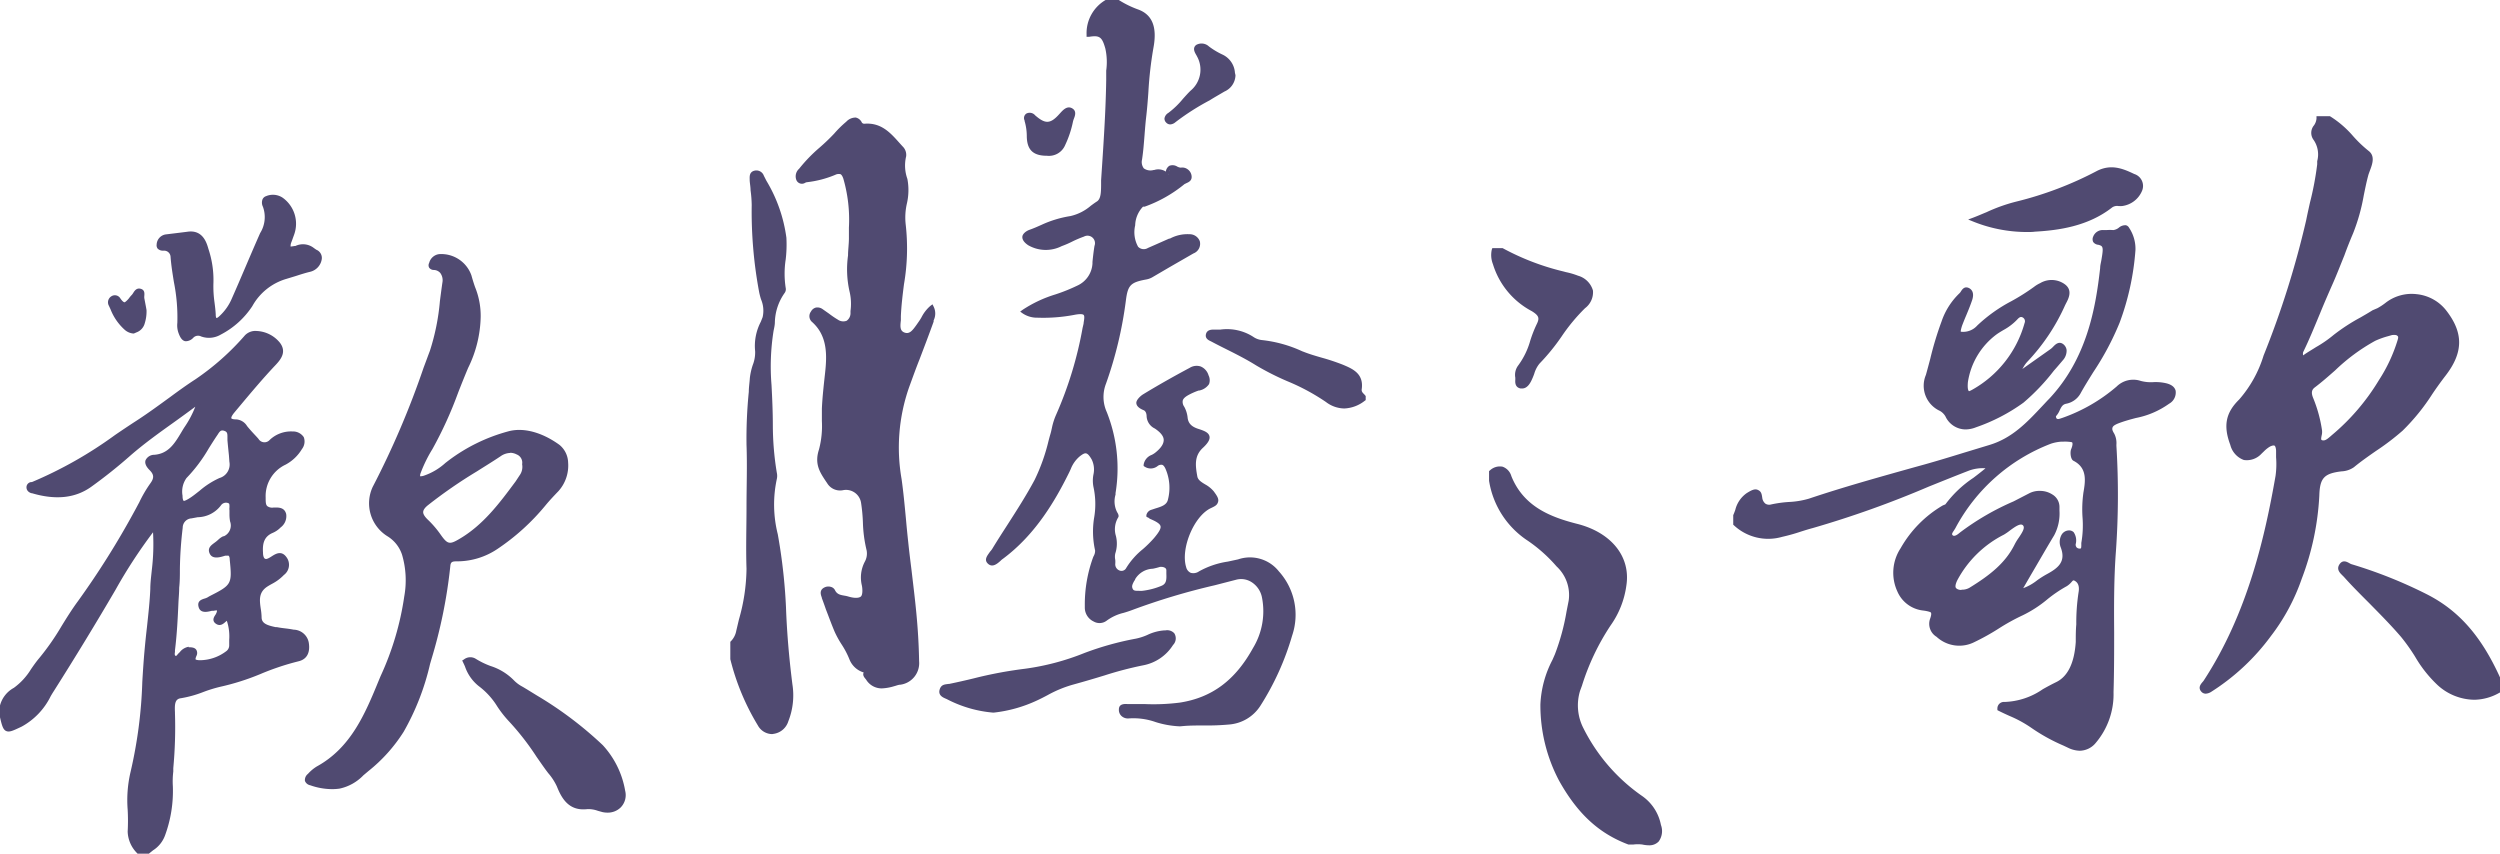 <svg xmlns="http://www.w3.org/2000/svg" viewBox="0 0 283.92 96.95"><defs><style>.cls-1{fill:#504a71;}</style></defs><g id="Layer_2" data-name="Layer 2"><g id="底色"><path class="cls-1" d="M127,.25a11.27,11.27,0,0,0,2.2,1.09c1.54.53,2,1.87,1.61,4.11-.5,2.65-.52,5.35-.83,8-.18,1.53-.22,3.11-.45,4.67-.18,1.16.44,1.68,1.58,1.48a1.37,1.37,0,0,1,1.2.13c.14.11.37.24.4,0,.19-1.33,1-.3,1.54-.41a.83.83,0,0,1,.92.69c.09.53-.42.54-.7.74a14.73,14.73,0,0,1-4.49,2.44,1.55,1.55,0,0,0-.23.08c-1,.58-1.48,4.11-.62,5a1.15,1.15,0,0,0,1.39.19l2.4-1.07a4.1,4.1,0,0,1,2.17-.52c.42.06.85.16,1,.63s-.16.85-.61,1.1c-1.59.9-3.16,1.82-4.75,2.72a1.92,1.92,0,0,1-.58.21c-1.86.34-2.27.71-2.51,2.63a45,45,0,0,1-2.23,9.35,4.37,4.37,0,0,0,.08,3.4,17.09,17.09,0,0,1,1,9.08,3.21,3.21,0,0,0,.19,2.32c.06.1.16.28.12.34-1,1.3.22,2.78-.35,4.12a3.69,3.69,0,0,0,0,1.25,1,1,0,0,0,.62,1,.82.82,0,0,0,1.08-.4c.78-1.37,2.15-2.17,3.13-3.34,1.18-1.41,1.1-1.86-.51-2.56a.9.9,0,0,1-.27-.2.58.58,0,0,1,.43-.44c.78-.28,1.83-.42,2-1.28a5.68,5.68,0,0,0-.31-3.69c-.27-.58-.61-.73-1.19-.43-.36.2-.75.41-1.19.09.08-.71.76-.83,1.19-1.16,1.46-1.12,1.46-2.21-.08-3.18-.44-.28-.82-.58-.82-1.16a1,1,0,0,0-.51-.95c-1.19-.49-.53-1.05,0-1.38,1.72-1,3.48-2,5.26-3a1.15,1.15,0,0,1,1.79.71c.41,1-.26,1.21-1,1.46a7,7,0,0,0-1.25.56c-.66.37-1,.85-.52,1.63a3.29,3.29,0,0,1,.36,1.19A1.73,1.73,0,0,0,136,49c1.3.41,1.47.76.44,1.73s-.94,2.32-.72,3.5c.16.85,1.33,1,1.89,1.79s.74,1.06-.25,1.53c-2,1-3.61,4.78-2.92,7a1.12,1.12,0,0,0,1.82.61,14.4,14.4,0,0,1,4.36-1.34A4,4,0,0,1,145,65.06a7.12,7.12,0,0,1,1.45,7.09,30.29,30.29,0,0,1-3.6,7.94,4.34,4.34,0,0,1-3.32,2c-1.69.18-3.47.06-5.14.18-2.22.16-4.08-1.16-6.22-.89a.75.75,0,0,1-.85-.75c0-.52.58-.37.92-.37A41.78,41.78,0,0,0,134,80c4-.62,6.59-2.91,8.47-6.31a8.31,8.31,0,0,0,1-6,2.69,2.69,0,0,0-3.18-2.12,104.53,104.53,0,0,0-11.9,3.47,9.66,9.66,0,0,0-2.94,1.24c-.77.62-2.11-.23-2-1.29a15.78,15.78,0,0,1,.93-5.61c.12-.3.32-.68.24-.95-.69-2.4.48-4.82-.19-7.23-.28-1,.39-2.1-.24-3.16s-.9-1.08-1.74-.41a4.74,4.74,0,0,0-1.2,1.88c-1.85,3.74-4,7.21-7.47,9.74-.4.29-.92,1-1.37.57s.26-.94.51-1.36c1.6-2.62,3.39-5.15,4.84-7.86a26.34,26.34,0,0,0,1.82-5.28,12.81,12.81,0,0,1,.63-2.16,45.26,45.26,0,0,0,3.12-10.37c.29-1.31,0-1.53-1.31-1.3a18.94,18.94,0,0,1-4.12.31,2.71,2.71,0,0,1-1.56-.44c1.89-1.38,4.18-1.71,6.18-2.74a3.13,3.13,0,0,0,1.85-2.71c.07-.66.13-1.32.24-2a1.09,1.09,0,0,0-1.51-1.32c-.87.27-1.67.77-2.53,1.08a3.81,3.81,0,0,1-3.59-.07c-.65-.44-.88-1,.11-1.32a21.3,21.3,0,0,1,4.57-1.58c1.2-.15,2.16-1.06,3.13-1.7.7-.46.54-1.7.6-2.6.24-3.79.52-7.57.57-11.38a12.15,12.15,0,0,0-.06-3.66c-.38-1.38-.75-1.72-2.11-1.51a4.07,4.07,0,0,1,2-3.65Zm2.77,67.12a7.54,7.54,0,0,0,2.3-.6c.91-.38.66-1.31.68-2,0-.47-.67-.74-1.06-.6-1,.34-2.32.25-2.94,1.51-.21.43-.51.79-.31,1.26S129.06,67.35,129.72,67.37Z"/><path class="cls-1" d="M134,82.49a10.62,10.62,0,0,1-2.74-.48,7.57,7.57,0,0,0-3.07-.42,1.07,1.07,0,0,1-.82-.27.94.94,0,0,1-.3-.75c0-.67.67-.63,1-.61h.19c.59,0,1.18,0,1.75,0a23.54,23.54,0,0,0,4-.17c3.64-.57,6.28-2.54,8.29-6.19a8.06,8.06,0,0,0,1-5.84,2.66,2.66,0,0,0-1.18-1.66,2.19,2.19,0,0,0-1.7-.27l-2.48.64a75.94,75.94,0,0,0-9.39,2.82c-.32.12-.63.22-.94.31a5.3,5.3,0,0,0-1.93.89,1.34,1.34,0,0,1-1.48.09,1.74,1.74,0,0,1-1-1.59v-.19a15.6,15.6,0,0,1,.94-5.5l.05-.12a1.24,1.24,0,0,0,.18-.66,9.78,9.78,0,0,1-.11-3.73,9.14,9.14,0,0,0-.08-3.5,3.67,3.67,0,0,1,0-1.4,2.59,2.59,0,0,0-.2-1.71c-.26-.45-.45-.65-.63-.69s-.4.08-.74.35a3.56,3.56,0,0,0-1,1.41c-.06.13-.12.27-.18.39-1.54,3.12-3.79,7.05-7.54,9.83a1.6,1.6,0,0,0-.26.22c-.36.32-.91.81-1.43.33s0-1,.23-1.36a2.61,2.61,0,0,0,.24-.3c.57-.94,1.17-1.87,1.75-2.77,1.06-1.65,2.15-3.35,3.08-5.09a21.39,21.39,0,0,0,1.58-4.43c.07-.27.14-.53.22-.8s.11-.44.16-.66a7.38,7.38,0,0,1,.49-1.53,43.19,43.19,0,0,0,3-9.85l.11-.47c0-.21.18-.84,0-1s-.81-.05-1.06,0a18.85,18.85,0,0,1-4.17.32,2.92,2.92,0,0,1-1.69-.49l-.28-.2.27-.2a14.32,14.32,0,0,1,3.72-1.75,19.91,19.91,0,0,0,2.49-1,2.93,2.93,0,0,0,1.73-2.52v-.17c.06-.6.13-1.22.23-1.83a.85.85,0,0,0-1.2-1.05,12.42,12.42,0,0,0-1.32.56,10.6,10.6,0,0,1-1.2.52,4,4,0,0,1-3.81-.1c-.6-.4-.69-.76-.66-1s.32-.58.83-.76.9-.36,1.33-.55a12.39,12.39,0,0,1,3.29-1,5.38,5.38,0,0,0,2.33-1.18c.22-.16.46-.34.7-.49.44-.3.45-1.06.46-1.81,0-.2,0-.41,0-.59l.11-1.65c.21-3.18.42-6.47.47-9.72,0-.36,0-.72,0-1.08a7.05,7.05,0,0,0-.1-2.51c-.37-1.32-.65-1.52-1.84-1.33l-.29,0V3.9A4.36,4.36,0,0,1,125.56,0l.06,0H127l.06,0a11,11,0,0,0,2.15,1.06c1.65.58,2.23,2,1.78,4.39a42.59,42.59,0,0,0-.57,5c-.07,1-.15,2-.27,3-.07.64-.12,1.29-.17,1.93-.07.9-.14,1.83-.28,2.74a1.19,1.19,0,0,0,.2,1,1.29,1.29,0,0,0,1.1.19h.07a1.53,1.53,0,0,1,1.33.18l0,0a.92.92,0,0,1,.4-.66,1,1,0,0,1,.9.09,1,1,0,0,0,.41.12,1,1,0,0,1,.73.16,1.08,1.08,0,0,1,.48.73c.1.58-.33.76-.58.87l-.22.11A15.13,15.13,0,0,1,130,23.47l-.07,0-.12,0a3.18,3.18,0,0,0-.89,2.12,3.42,3.42,0,0,0,.33,2.43.89.89,0,0,0,1.12.14l.82-.36,1.58-.7.09,0a4.16,4.16,0,0,1,2.21-.5,1.23,1.23,0,0,1,1.19.8,1.17,1.17,0,0,1-.72,1.38l-2.71,1.56-2,1.17a2.16,2.16,0,0,1-.66.23c-1.79.33-2.09.65-2.31,2.42a45.24,45.24,0,0,1-2.25,9.4,4.16,4.16,0,0,0,.08,3.23,17.3,17.3,0,0,1,1,9.21l0,.17a2.7,2.7,0,0,0,.18,2c.18.28.21.47.11.61a2.6,2.6,0,0,0-.25,2.08,3.59,3.59,0,0,1-.07,2,1.71,1.71,0,0,0,0,.73,3.09,3.09,0,0,1,0,.43.75.75,0,0,0,.48.77.6.6,0,0,0,.77-.3,8.43,8.43,0,0,1,1.89-2.13,13.51,13.51,0,0,0,1.26-1.25c.58-.69.8-1.09.74-1.35s-.41-.5-1.16-.82a1.08,1.08,0,0,1-.26-.18l-.06,0-.13-.09,0-.16a.81.81,0,0,1,.59-.62l.45-.15c.66-.2,1.28-.39,1.41-1a5.38,5.38,0,0,0-.29-3.53q-.17-.36-.36-.42a.67.67,0,0,0-.49.11A1.25,1.25,0,0,1,130,53l-.12-.08,0-.14a1.42,1.42,0,0,1,.92-1.12,2.46,2.46,0,0,0,.36-.22q1-.78,1-1.47c0-.44-.37-.87-1-1.3a1.63,1.63,0,0,1-.94-1.37c0-.21-.05-.6-.35-.72-.53-.22-.8-.48-.82-.81s.44-.79.79-1c1.74-1.06,3.52-2.06,5.28-3a1.48,1.48,0,0,1,1.24-.15,1.56,1.56,0,0,1,.89,1,1.26,1.26,0,0,1,.06,1,1.74,1.74,0,0,1-1.11.73l-.07,0a7.49,7.49,0,0,0-1.21.54c-.35.2-.55.4-.6.61a.93.93,0,0,0,.17.69,3.28,3.28,0,0,1,.39,1.28c.08.62.46,1,1.22,1.24s1.17.44,1.26.85-.3.88-.74,1.29c-1,.92-.87,2-.64,3.27.08.39.44.62.87.88a3.42,3.42,0,0,1,1,.81c.31.43.59.8.49,1.17s-.31.49-.83.73c-1.91.9-3.45,4.59-2.8,6.7a.94.94,0,0,0,.53.65,1.13,1.13,0,0,0,.93-.17,9.54,9.54,0,0,1,3.27-1.11l1.16-.25a4.18,4.18,0,0,1,4.64,1.36,7.35,7.35,0,0,1,1.5,7.31,30.67,30.67,0,0,1-3.63,8,4.64,4.64,0,0,1-3.51,2.08,27.62,27.62,0,0,1-2.88.11c-.75,0-1.53,0-2.26.06Zm-5.25-1.43a10.08,10.08,0,0,1,2.64.47,8.7,8.7,0,0,0,3,.45c.75,0,1.54-.06,2.29-.06.95,0,1.92,0,2.84-.11A4.16,4.16,0,0,0,142.6,80a30.19,30.19,0,0,0,3.58-7.88,6.89,6.89,0,0,0-1.41-6.86A3.69,3.69,0,0,0,140.63,64c-.39.1-.79.19-1.18.27a8.86,8.86,0,0,0-3.11,1,1.59,1.59,0,0,1-1.36.21,1.37,1.37,0,0,1-.83-1c-.72-2.34.93-6.3,3.06-7.3.35-.16.54-.3.56-.4s-.2-.47-.41-.76a3,3,0,0,0-.85-.68c-.47-.3-1-.61-1.08-1.21-.2-1.07-.47-2.54.79-3.72.53-.5.61-.72.59-.82s-.35-.31-.93-.49a2,2,0,0,1-1.56-1.64,2.94,2.94,0,0,0-.32-1.1,1.35,1.35,0,0,1-.23-1.06,1.57,1.57,0,0,1,.83-.92,8.64,8.64,0,0,1,1.3-.58l.07,0c.37-.13.72-.24.82-.47a.85.85,0,0,0-.07-.64,1.13,1.13,0,0,0-.6-.71,1.05,1.05,0,0,0-.85.13c-1.75.91-3.51,1.91-5.24,3-.53.32-.56.51-.56.56s.15.23.52.38a1.18,1.18,0,0,1,.65,1.18c0,.43.27.67.72,1a2.3,2.3,0,0,1,1.27,1.7,2.36,2.36,0,0,1-1.18,1.88,2.72,2.72,0,0,1-.42.27c-.34.18-.56.31-.64.58.24.1.47,0,.79-.18a1.11,1.11,0,0,1,.89-.15,1.21,1.21,0,0,1,.65.68,5.88,5.88,0,0,1,.32,3.85c-.19.85-1,1.1-1.74,1.32l-.44.14a.47.47,0,0,0-.22.14s.05,0,.07,0c.78.34,1.33.67,1.45,1.17s-.24,1.05-.84,1.78a13.38,13.38,0,0,1-1.31,1.3,8.07,8.07,0,0,0-1.79,2,1.08,1.08,0,0,1-1.4.51,1.24,1.24,0,0,1-.77-1.24c0-.12,0-.24,0-.38a2.17,2.17,0,0,1,.08-.95,3.1,3.1,0,0,0,0-1.74,3.08,3.08,0,0,1,.28-2.36.61.61,0,0,0-.07-.14,3.18,3.18,0,0,1-.25-2.31l0-.17a16.78,16.78,0,0,0-1-9,4.65,4.65,0,0,1-.08-3.57,45.69,45.69,0,0,0,2.22-9.3c.25-2,.7-2.47,2.71-2.84a1.85,1.85,0,0,0,.5-.18l2-1.17,2.72-1.56c.45-.25.59-.47.49-.81s-.35-.4-.78-.45a3.69,3.69,0,0,0-1.95.46l-.09,0-1.58.7-.82.36a1.38,1.38,0,0,1-1.66-.23c-.56-.55-.61-1.83-.47-2.86.06-.47.33-2,1.14-2.48a.84.84,0,0,1,.23-.09h.06a15.12,15.12,0,0,0,4.41-2.41,1.24,1.24,0,0,1,.3-.16c.29-.12.32-.16.3-.33a.65.65,0,0,0-.27-.41.49.49,0,0,0-.35-.09,1.28,1.28,0,0,1-.71-.14c-.17-.08-.39-.16-.47-.12s-.12.1-.18.46a.38.38,0,0,1-.22.31.61.61,0,0,1-.57-.17,1.12,1.12,0,0,0-.94-.09h-.06a1.67,1.67,0,0,1-1.53-.31,1.57,1.57,0,0,1-.35-1.45c.14-.9.21-1.82.28-2.71.05-.64.1-1.3.17-1.94.12-1,.2-2,.27-3a43.68,43.68,0,0,1,.57-5c.41-2.13-.05-3.35-1.45-3.83A11.46,11.46,0,0,1,126.88.49h-1.11A3.82,3.82,0,0,0,124,3.62c1.35-.13,1.74.42,2.1,1.73A7.62,7.62,0,0,1,126.22,8c0,.34,0,.7-.06,1.05,0,3.26-.26,6.55-.47,9.74l-.11,1.65c0,.18,0,.37,0,.57,0,.83,0,1.77-.69,2.21-.23.15-.45.31-.68.48A5.83,5.83,0,0,1,121.64,25a11.47,11.47,0,0,0-3.15,1c-.44.19-.9.38-1.36.55-.31.11-.5.25-.51.36s.1.29.45.52a3.57,3.57,0,0,0,3.36,0c.39-.14.78-.32,1.16-.5A12.18,12.18,0,0,1,123,26.4a1.34,1.34,0,0,1,1.84,1.6c-.11.6-.16,1.18-.23,1.8V30a3.38,3.38,0,0,1-2,2.9,19.22,19.22,0,0,1-2.55,1,15.22,15.22,0,0,0-3.28,1.46,2.85,2.85,0,0,0,1.11.22,19.86,19.86,0,0,0,4.07-.31c.72-.12,1.22-.14,1.5.15s.24.77.09,1.44l-.1.48a44.08,44.08,0,0,1-3,9.95,7.48,7.48,0,0,0-.45,1.43c-.05.23-.1.46-.17.68s-.15.54-.22.8a21.89,21.89,0,0,1-1.61,4.54c-.94,1.76-2,3.46-3.1,5.11-.58.9-1.18,1.84-1.75,2.76a2.48,2.48,0,0,1-.29.37c-.38.45-.4.56-.26.68s.31.06.76-.34l.29-.25c3.67-2.71,5.88-6.58,7.4-9.64l.18-.38a4,4,0,0,1,1.08-1.6,1.47,1.47,0,0,1,1.14-.44c.39.07.67.42,1,.92a3,3,0,0,1,.26,2,3.12,3.12,0,0,0,0,1.22,9.72,9.72,0,0,1,.09,3.68,9.14,9.14,0,0,0,.1,3.54,1.59,1.59,0,0,1-.21,1l0,.11a15.47,15.47,0,0,0-.9,5.33V69a1.26,1.26,0,0,0,.71,1.12.87.87,0,0,0,1,0,5.79,5.79,0,0,1,2.1-1,9.3,9.3,0,0,0,.89-.3A78.67,78.67,0,0,1,137.75,66l2.47-.64a2.68,2.68,0,0,1,2.09.33,3.13,3.13,0,0,1,1.4,2,8.56,8.56,0,0,1-1,6.18c-2.1,3.8-4.85,5.84-8.66,6.44a24.59,24.59,0,0,1-4.09.18c-.57,0-1.15,0-1.73,0H128c-.44,0-.44,0-.45.14a.47.47,0,0,0,.15.36.54.54,0,0,0,.42.14A4.3,4.3,0,0,1,128.72,81.06Zm1-13.44h-.28c-.54,0-1.05,0-1.28-.57a1.33,1.33,0,0,1,.2-1.24l.12-.22a2.85,2.85,0,0,1,2.31-1.45,7.84,7.84,0,0,0,.77-.2,1.26,1.26,0,0,1,1.05.2.76.76,0,0,1,.34.65c0,.13,0,.26,0,.39,0,.61,0,1.45-.84,1.83a8.14,8.14,0,0,1-2.38.62Zm2.14-3.24-.15,0a7.58,7.58,0,0,1-.82.21,2.43,2.43,0,0,0-2,1.18c0,.08-.08.16-.13.24-.18.35-.28.55-.17.82s.28.27.82.27h.27a8,8,0,0,0,2.22-.58c.53-.23.56-.67.53-1.36,0-.14,0-.29,0-.42a.33.33,0,0,0-.15-.25A.8.8,0,0,0,131.86,64.38Z"/><path class="cls-1" d="M83.18,73a2.54,2.54,0,0,0,.67-1.31A27.74,27.74,0,0,0,85,64.58c-.17-4.7.19-9.4,0-14.12a69.7,69.7,0,0,1,.38-7.58c.08-1.07.73-2.18.6-3.07a6.8,6.8,0,0,1,.83-3.75c.34-.87-.19-2-.38-2.89a49.44,49.44,0,0,1-.84-9.86c0-.93-.18-1.88-.24-2.83,0-.31-.1-.71.34-.84s.64.13.8.45c1.13,2.21,2.36,4.38,2.55,7,.14,1.91-.46,3.81,0,5.73a.49.49,0,0,1-.07.36c-1.09,1.29-1.06,2.88-1.35,4.43a26.89,26.89,0,0,0-.22,6.2c.07,1.54.15,3.08.15,4.62A32,32,0,0,0,88,53.75a1.44,1.44,0,0,1,0,.62c-.76,2.66,0,5.24.35,7.86a60.34,60.34,0,0,1,.68,6.7c.11,3,.36,5.91.73,8.85a7.62,7.62,0,0,1-.44,4.06,1.84,1.84,0,0,1-1.4,1.27,1.62,1.62,0,0,1-1.64-.91,25.94,25.94,0,0,1-3.09-7.44Z"/><path class="cls-1" d="M87.7,83.37a1.88,1.88,0,0,1-1.64-1,26.89,26.89,0,0,1-3.12-7.51V72.89l.07-.07a2.29,2.29,0,0,0,.61-1.2l.3-1.27a21.54,21.54,0,0,0,.86-5.76c-.08-2.34,0-4.73,0-7s.09-4.73,0-7.09a53.21,53.21,0,0,1,.26-6c0-.53.09-1.06.12-1.58a7.28,7.28,0,0,1,.33-1.47,3.89,3.89,0,0,0,.27-1.56,5.91,5.91,0,0,1,.64-3.34l.21-.53A3.28,3.28,0,0,0,86.43,34a7.86,7.86,0,0,1-.21-.8,49.7,49.7,0,0,1-.85-9.91,13.57,13.57,0,0,0-.13-1.68c0-.37-.08-.76-.1-1.13v-.09c0-.29-.07-.84.52-1a.9.9,0,0,1,1.09.57l.29.57A16.88,16.88,0,0,1,89.31,27a14.47,14.47,0,0,1-.08,2.47,10.52,10.52,0,0,0,0,3.22.72.72,0,0,1-.12.58A6,6,0,0,0,88,36.59c0,.34-.09.69-.15,1a25.69,25.69,0,0,0-.23,6.13c.08,1.52.15,3.08.15,4.64a33.51,33.51,0,0,0,.45,5.32,1.63,1.63,0,0,1,0,.73,13.8,13.8,0,0,0,.11,6.26c.09.49.17,1,.25,1.49a63.22,63.22,0,0,1,.68,6.73c.1,2.83.34,5.72.73,8.82a8,8,0,0,1-.46,4.2,2.05,2.05,0,0,1-1.6,1.42Zm-4.28-8.64a26.29,26.29,0,0,0,3.06,7.34,1.38,1.38,0,0,0,1.4.8c.52-.07.9-.42,1.2-1.12a7.33,7.33,0,0,0,.43-3.94c-.39-3.13-.63-6-.74-8.87a59.7,59.7,0,0,0-.67-6.67c-.07-.5-.16-1-.24-1.48a14.35,14.35,0,0,1-.11-6.49,1.27,1.27,0,0,0,0-.51,34.58,34.58,0,0,1-.45-5.4c0-1.55-.08-3.11-.15-4.61a26.72,26.72,0,0,1,.23-6.25c.06-.33.11-.68.16-1A6.46,6.46,0,0,1,88.76,33a.23.23,0,0,0,0-.15,11.21,11.21,0,0,1,0-3.37,14.7,14.7,0,0,0,.08-2.39,16.25,16.25,0,0,0-2.23-6.3l-.29-.57c-.21-.41-.42-.35-.51-.33s-.2.13-.17.5v.1c0,.36.06.74.1,1.1a14.4,14.4,0,0,1,.13,1.74,49.38,49.38,0,0,0,.84,9.81c0,.24.12.5.2.76a3.58,3.58,0,0,1,.17,2.27c-.07.18-.15.36-.22.53a5.5,5.5,0,0,0-.6,3.09A4.22,4.22,0,0,1,86,41.54a6.79,6.79,0,0,0-.3,1.36c0,.53-.09,1.06-.13,1.59a50,50,0,0,0-.25,6c.09,2.38,0,4.79,0,7.12s-.09,4.67,0,7a22,22,0,0,1-.88,5.89l-.3,1.26a2.73,2.73,0,0,1-.67,1.36Z"/><path class="cls-1" d="M154.88,45.3a3.21,3.21,0,0,1-4.16.15c-2.43-1.79-5.39-2.57-7.93-4.16-1.62-1-3.38-1.8-5.07-2.7-.23-.13-.62-.22-.52-.59s.45-.32.74-.32c1.45,0,2.93-.22,4.23.74a2.33,2.33,0,0,0,1.16.44A14.81,14.81,0,0,1,148,40.17c1.46.58,3,.86,4.46,1.47,1.22.51,2.24,1,2,2.57-.07.41.25.59.45.84Z"/><path class="cls-1" d="M152.67,46.39a3.51,3.51,0,0,1-2.09-.74,24,24,0,0,0-4.34-2.34,30,30,0,0,1-3.58-1.81c-1.07-.67-2.23-1.26-3.35-1.82-.56-.28-1.14-.57-1.7-.87l-.12-.06c-.21-.1-.66-.3-.53-.81s.65-.51.94-.51h.7a5.52,5.52,0,0,1,3.71.81,2.13,2.13,0,0,0,1,.38,14.63,14.63,0,0,1,4.57,1.27l.16.06c.68.27,1.4.48,2.1.68a24.38,24.38,0,0,1,2.37.79c1.08.46,2.42,1,2.13,2.84,0,.18.06.29.24.47a1.37,1.37,0,0,1,.16.18l.06.06v.47l-.1.07A4,4,0,0,1,152.67,46.39Zm-14.78-8.47c-.33,0-.43,0-.45.14s0,.11.25.24l.15.07c.56.3,1.14.59,1.7.87,1.12.57,2.29,1.16,3.38,1.84a29,29,0,0,0,3.52,1.78,24.37,24.37,0,0,1,4.43,2.39,3,3,0,0,0,3.77-.07v0l-.08-.08a1,1,0,0,1-.37-.89c.21-1.33-.56-1.76-1.84-2.3a21.8,21.8,0,0,0-2.32-.78,21.29,21.29,0,0,1-2.14-.69l-.16-.07a14.51,14.51,0,0,0-4.42-1.23,2.41,2.41,0,0,1-1.29-.48,5.19,5.19,0,0,0-3.41-.71h-.72Z"/><path class="cls-1" d="M105.88,34.93a1.67,1.67,0,0,1-.09,1.51c-.9,2.51-1.88,5-2.81,7.49a21.27,21.27,0,0,0-.84,10.5c.33,2.39.49,4.81.75,7.21.29,2.65.66,5.29.92,7.94.17,1.83.28,3.67.31,5.5a2.23,2.23,0,0,1-1.91,2.44c-1.25.23-2.6,1-3.65-.46-.14-.2-.41-.4-.2-.63s.43,0,.73-.06a2.7,2.7,0,0,1-2.38-1.53c-.41-1.16-1.21-2.06-1.68-3.15-.54-1.26-1-2.56-1.44-3.85-.12-.32-.27-.66.13-.87a.65.65,0,0,1,.9.19c.37.75,1.1.68,1.71.85,1.47.43,2.13-.1,1.8-1.59a3.59,3.59,0,0,1,.31-2.53,2.14,2.14,0,0,0,.23-1.47c-.47-1.76-.29-3.58-.59-5.35a2,2,0,0,0-2.28-1.65,1.47,1.47,0,0,1-1.61-.69c-.73-1.1-1.43-2-.9-3.6s.28-3.14.36-4.73c.07-1.32.21-2.64.36-3.95.24-2.08.32-4.37-1.53-6a.63.63,0,0,1-.09-.9.61.61,0,0,1,1-.19c.59.38,1.13.86,1.74,1.2,1,.55,1.74.15,1.81-1a7,7,0,0,0-.07-2.38c-.62-2.08-.06-4.14-.09-6.21,0-2.26.1-4.56-.67-6.76-.22-.64-.52-.83-1.21-.57a11.11,11.11,0,0,1-3.14.82c-.33,0-.75.44-1-.11s.1-.76.37-1.11c1.11-1.48,2.66-2.53,3.89-3.89A13,13,0,0,1,96.34,14c.44-.36,1-.81,1.43,0a.53.53,0,0,0,.54.25c2-.14,3,1.28,4.11,2.49.21.23.44.66.36.89a4.65,4.65,0,0,0,.13,2.72c.44,1.73-.48,3.35-.2,5.07.57,3.51-.4,7-.55,10.44,0,.75-.39,1.81.58,2.11s1.33-.63,1.8-1.26A7.29,7.29,0,0,1,105.88,34.93Z"/><path class="cls-1" d="M100.14,78.18a2.07,2.07,0,0,1-1.78-1l-.08-.1c-.11-.13-.35-.41-.19-.71a2.51,2.51,0,0,1-1.61-1.46,9.56,9.56,0,0,0-.89-1.71,10.93,10.93,0,0,1-.79-1.43c-.36-.84-.67-1.71-1-2.55-.15-.44-.31-.88-.47-1.31l0-.05c-.11-.29-.31-.83.27-1.13a1,1,0,0,1,.79-.07.71.71,0,0,1,.44.37c.23.47.61.54,1.09.62a3.57,3.57,0,0,1,.47.11c.66.19,1.13.17,1.36,0s.22-.84.13-1.27a3.85,3.85,0,0,1,.33-2.69,1.92,1.92,0,0,0,.21-1.3A15.13,15.13,0,0,1,98,59.37a19,19,0,0,0-.21-2.26,1.73,1.73,0,0,0-2-1.45,1.71,1.71,0,0,1-1.86-.8l-.11-.16c-.7-1.05-1.35-2-.81-3.65a10.41,10.41,0,0,0,.33-3.23c0-.47,0-1,0-1.43.06-1.32.21-2.63.36-4,.22-2,.31-4.22-1.46-5.81a.87.87,0,0,1-.14-1.2.89.89,0,0,1,.56-.45,1,1,0,0,1,.75.17l.74.52a10.26,10.26,0,0,0,1,.68,1.07,1.07,0,0,0,1,.13,1.05,1.05,0,0,0,.44-.91v-.2a6.06,6.06,0,0,0-.08-2.09,11.39,11.39,0,0,1-.2-4.22c0-.67.11-1.37.1-2.05,0-.37,0-.74,0-1.11a16.77,16.77,0,0,0-.64-5.58c-.1-.28-.2-.43-.32-.49a.86.86,0,0,0-.58.07,11.67,11.67,0,0,1-3.2.84.59.59,0,0,0-.23.07.68.68,0,0,1-1-.32,1.15,1.15,0,0,1,.31-1.27l.08-.1a17.58,17.58,0,0,1,2.25-2.31,22.62,22.62,0,0,0,1.66-1.59,12.18,12.18,0,0,1,1.37-1.35l0,0a1.45,1.45,0,0,1,1.08-.47,1,1,0,0,1,.69.57.33.33,0,0,0,.31.13c1.86-.14,2.91,1,3.93,2.15l.38.42a1.33,1.33,0,0,1,.41,1.13,4.5,4.5,0,0,0,.14,2.57,6.79,6.79,0,0,1-.06,2.81,7.11,7.11,0,0,0-.14,2.29,24,24,0,0,1-.19,6.88c-.15,1.19-.3,2.41-.35,3.61,0,.15,0,.31,0,.47-.09.75-.1,1.22.45,1.4s.88-.26,1.35-.92l.18-.26a5.72,5.72,0,0,0,.37-.58,4.21,4.21,0,0,1,1-1.28l.24-.18.13.26a1.77,1.77,0,0,1,0,1.57,1.21,1.21,0,0,1,0,.14c-.52,1.45-1.08,2.91-1.62,4.33-.4,1-.79,2.1-1.18,3.16a20.76,20.76,0,0,0-.84,10.38c.21,1.48.35,3,.49,4.47.08.9.17,1.83.27,2.74.11,1.08.25,2.17.38,3.23.18,1.54.38,3.14.53,4.72.18,1.85.29,3.7.32,5.52a2.47,2.47,0,0,1-2.12,2.68c-.23,0-.46.11-.71.17A5.56,5.56,0,0,1,100.14,78.18Zm-1.59-1.54a.67.67,0,0,0,.11.14l.1.14c.75,1,1.63.81,2.65.53.25-.06.5-.13.75-.17a2,2,0,0,0,1.71-2.19c0-1.81-.13-3.65-.31-5.48-.15-1.57-.35-3.17-.53-4.71-.13-1.06-.27-2.16-.38-3.23s-.19-1.85-.27-2.75c-.14-1.47-.28-3-.48-4.46a21.22,21.22,0,0,1,.85-10.61c.39-1.06.79-2.11,1.19-3.16.54-1.42,1.1-2.88,1.62-4.33a.88.88,0,0,1,0-.15,1.58,1.58,0,0,0,.16-.85,4.69,4.69,0,0,0-.63.9,5.16,5.16,0,0,1-.4.63l-.18.25c-.44.62-1,1.39-1.89,1.11s-.88-1.24-.8-1.93a3.44,3.44,0,0,0,0-.43c.06-1.22.21-2.46.36-3.65a23.77,23.77,0,0,0,.2-6.74,7.42,7.42,0,0,1,.13-2.45,6.17,6.17,0,0,0,.07-2.6,4.93,4.93,0,0,1-.13-2.86,1,1,0,0,0-.3-.64l-.38-.42c-1-1.09-1.92-2.11-3.53-2a.81.81,0,0,1-.78-.37c-.08-.14-.2-.31-.35-.33s-.44.18-.67.37l0,0a14.27,14.27,0,0,0-1.32,1.3c-.53.58-1.12,1.11-1.69,1.63a16.57,16.57,0,0,0-2.19,2.24l-.08.1c-.25.32-.37.5-.25.76s.08.17.38.06a1.06,1.06,0,0,1,.36-.09,11.28,11.28,0,0,0,3.07-.81,1.17,1.17,0,0,1,1-.05,1.25,1.25,0,0,1,.57.77A17,17,0,0,1,97,25.87c0,.37,0,.74,0,1.11a20.94,20.94,0,0,1-.1,2.1,10.75,10.75,0,0,0,.18,4,6.39,6.39,0,0,1,.1,2.27v.2a1.5,1.5,0,0,1-.69,1.3A1.53,1.53,0,0,1,95,36.76a10.73,10.73,0,0,1-1-.71c-.23-.17-.47-.35-.71-.5a.51.51,0,0,0-.37-.11.41.41,0,0,0-.24.22c-.18.3-.13.43,0,.58,2,1.75,1.86,4.13,1.62,6.24-.15,1.33-.29,2.63-.36,3.94,0,.46,0,.94,0,1.4a10.67,10.67,0,0,1-.35,3.39c-.47,1.38.07,2.19.75,3.21l.11.17a1.23,1.23,0,0,0,1.37.59A2.22,2.22,0,0,1,98.32,57a20.61,20.61,0,0,1,.21,2.32,15.49,15.49,0,0,0,.37,3A2.29,2.29,0,0,1,98.66,64a3.34,3.34,0,0,0-.29,2.36,1.77,1.77,0,0,1-.27,1.74,1.89,1.89,0,0,1-1.83.15c-.14,0-.28-.06-.43-.09a1.72,1.72,0,0,1-1.44-.89.28.28,0,0,0-.15-.13.58.58,0,0,0-.42,0c-.15.08-.17.13,0,.52v.05c.17.43.32.87.48,1.31.29.84.6,1.7,1,2.52A11.55,11.55,0,0,0,96,73a9.55,9.55,0,0,1,.93,1.8,2.5,2.5,0,0,0,2.18,1.37l1.11.14-1.07.34a1.5,1.5,0,0,1-.54,0Z"/><path class="cls-1" d="M112.78,80.68a13.7,13.7,0,0,1-5.16-1.5c-.26-.14-.85-.26-.71-.74s.56-.42.94-.5a84.89,84.89,0,0,1,8.57-1.71c4.43-.43,8.28-2.77,12.62-3.46,1.07-.17,2-.91,3.21-.93.36,0,.69,0,.91.23s.05.75-.14,1a5,5,0,0,1-3.24,2.21c-2.67.48-5.18,1.49-7.82,2.1a22,22,0,0,0-4.32,1.9A15.43,15.43,0,0,1,112.78,80.68Z"/><path class="cls-1" d="M112.78,80.93h0a13.88,13.88,0,0,1-5.25-1.53l-.16-.07c-.27-.12-.84-.36-.66-1s.65-.59,1-.66l.09,0c.92-.19,1.85-.4,2.75-.62a47.36,47.36,0,0,1,5.84-1.1,28,28,0,0,0,6.74-1.78A34.05,34.05,0,0,1,129,72.53a6.33,6.33,0,0,0,1.3-.42,5.32,5.32,0,0,1,1.95-.52h.11a1.09,1.09,0,0,1,1,.33,1.07,1.07,0,0,1-.14,1.33,5.13,5.13,0,0,1-3.4,2.31,40.42,40.42,0,0,0-4.39,1.15c-1.11.34-2.26.68-3.42,1A13.48,13.48,0,0,0,119,78.93c-.39.21-.8.42-1.21.61a15.59,15.59,0,0,1-4.93,1.39Zm19.74-8.85h-.26a5.05,5.05,0,0,0-1.78.47,6.21,6.21,0,0,1-1.4.46,32.42,32.42,0,0,0-5.78,1.65,29.61,29.61,0,0,1-6.86,1.81,43.58,43.58,0,0,0-5.78,1.08c-.9.22-1.84.44-2.76.62l-.09,0c-.37.07-.61.13-.66.31s0,.21.38.36l.2.1a13.72,13.72,0,0,0,5,1.47,15.53,15.53,0,0,0,4.75-1.34c.4-.19.81-.4,1.2-.6a13.29,13.29,0,0,1,3.17-1.32c1.14-.26,2.28-.61,3.39-.94a38.2,38.2,0,0,1,4.45-1.16,4.74,4.74,0,0,0,3.07-2.1c.24-.36.32-.55.16-.75A.52.52,0,0,0,132.52,72.08Z"/><path class="cls-1" d="M140.12,8.59A1.84,1.84,0,0,1,139,10.18a47.52,47.52,0,0,0-5.6,3.48c-.24.2-.53.34-.78.09s0-.58.22-.73a20.48,20.48,0,0,0,2.55-2.55,3.35,3.35,0,0,0,.79-4.18c-.15-.31-.52-.69-.13-1s.77-.11,1.16.16a8.38,8.38,0,0,0,1.6,1C139.83,6.85,139.93,7.77,140.12,8.59Z"/><path class="cls-1" d="M132.91,14.13a.63.63,0,0,1-.47-.21.61.61,0,0,1-.19-.49.9.9,0,0,1,.44-.61,9.53,9.53,0,0,0,1.65-1.59c.28-.31.56-.63.87-.93a3.1,3.1,0,0,0,.73-3.9,1.62,1.62,0,0,0-.1-.18c-.15-.27-.44-.75,0-1.11a1.22,1.22,0,0,1,1.45.16,8.38,8.38,0,0,0,1.55.93,2.46,2.46,0,0,1,1.41,2.07l.06.26v.06a2.08,2.08,0,0,1-1.26,1.81c-.55.33-1.13.65-1.68,1a27.4,27.4,0,0,0-3.88,2.48A1,1,0,0,1,132.91,14.13Zm3.54-8.7a.43.43,0,0,0-.27.08c-.09.07-.11.11.09.46a2.39,2.39,0,0,1,.12.22,3.58,3.58,0,0,1-.84,4.46c-.29.29-.57.6-.84.91A9.81,9.81,0,0,1,133,13.22a.52.52,0,0,0-.23.26.19.19,0,0,0,0,.1c.05.05.14.14.45-.11a27.23,27.23,0,0,1,3.95-2.53c.55-.31,1.12-.64,1.67-1s1-.65,1-1.36a1.89,1.89,0,0,0-.05-.23c-.16-.72-.31-1.39-1.12-1.73a9,9,0,0,1-1.65-1A1.16,1.16,0,0,0,136.45,5.43Z"/><path class="cls-1" d="M118.86,17.44c-1.45,0-2-.58-2-2a6.68,6.68,0,0,0-.25-1.72c0-.18-.17-.43.06-.56s.47,0,.68.16c1.25,1.09,2,1.05,3.09-.17.31-.33.69-.84,1.13-.6s.08.81,0,1.23a11.92,11.92,0,0,1-.86,2.61A1.77,1.77,0,0,1,118.86,17.44Z"/><path class="cls-1" d="M118.9,17.69h0c-1.61,0-2.29-.7-2.29-2.29a6.2,6.2,0,0,0-.25-1.66l0-.06a.61.61,0,0,1,.2-.78.81.81,0,0,1,1,.2c1.15,1,1.72,1,2.75-.15l.1-.11c.31-.34.77-.85,1.33-.55s.35.86.22,1.19a2.74,2.74,0,0,0-.1.31,11.58,11.58,0,0,1-.88,2.66A2,2,0,0,1,118.9,17.69Zm0-.49h0a1.52,1.52,0,0,0,1.53-.95,11.67,11.67,0,0,0,.85-2.55,1.85,1.85,0,0,1,.12-.4c.17-.42.15-.5,0-.58s-.39.06-.73.45l-.1.11c-1.22,1.32-2.09,1.36-3.45.19-.23-.2-.31-.18-.38-.14s0,.15,0,.21l0,.08a7,7,0,0,1,.26,1.78c0,1.31.47,1.78,1.81,1.8Z"/><path class="cls-1" d="M197,58.55c.38-.86.53-1.85,1.44-2.4.64-.38,1.21-.73,1.39.39a1,1,0,0,0,1.3.94c1.42-.36,2.88-.19,4.3-.67,4.33-1.45,8.75-2.66,13.14-3.88,2.45-.69,4.85-1.47,7.29-2.19,3.07-.91,4.9-3.19,6.93-5.32,4-4.19,5.35-9.42,5.93-15,.06-.59.2-1.18.27-1.78,0-.4,0-.86-.41-1s-.89-.06-.67-.69a.91.91,0,0,1,1-.58,7.5,7.5,0,0,1,1.06,0c.62.06,1.26-1,1.6-.39a4.14,4.14,0,0,1,.7,2.38,29.69,29.69,0,0,1-1.79,8.2c-1.05,2.87-2.91,5.35-4.4,8a2.09,2.09,0,0,1-1.43,1c-.88.17-.84,1.06-1.34,1.52-.08.07,0,.42.08.53.29.33.63.12,1,0a19.55,19.55,0,0,0,6.22-3.6,2.4,2.4,0,0,1,2.49-.58,24.94,24.94,0,0,0,2.71.22c.43.09,1,.23,1.09.7s-.24.91-.66,1.24c-1.58,1.28-3.6,1.43-5.41,2.09-1,.35-1.44.64-.87,1.64a2.9,2.9,0,0,1,.22,1.33,88.85,88.85,0,0,1-.06,11.88c-.4,5.34,0,10.67-.26,16a8.31,8.31,0,0,1-2.05,5.66,2.16,2.16,0,0,1-2.83.48,23.42,23.42,0,0,1-4.1-2.21,25.46,25.46,0,0,0-3.75-2c0-.48.31-.55.55-.54,2.3.11,4.05-1.38,5.93-2.27,1.73-.81,2.26-2.86,2.39-4.77a49.22,49.22,0,0,1,.32-5.56,1.44,1.44,0,0,0-.43-1.53c-.59-.41-.85.3-1.26.52-1.79.92-3.14,2.49-5,3.31s-3.57,2.16-5.49,3a3.56,3.56,0,0,1-4-.57,1.5,1.5,0,0,1-.67-1.71c.44-1.19-.07-1.22-1.09-1.33-2.74-.31-4.08-4-2.31-6.7a12.77,12.77,0,0,1,4.69-4.77c.13-.06.32-.1.39-.21,1.19-1.84,3.15-2.85,5-4.5a6.12,6.12,0,0,0-2.6.26c-5.87,2.27-11.62,4.89-17.74,6.52-1.15.31-2.28.76-3.46,1-1.92.38-3.76.27-5.25-1.23Zm32.21,8.62c1.35-.18,2.17-1.14,3.2-1.69,1.32-.71,2.52-1.52,1.79-3.41-.22-.57-.08-1.51.68-1.58s.62.7.55,1.29a.68.68,0,0,0,.74.77c.49,0,.35-.52.42-.84.4-1.87-.1-3.75.22-5.65.24-1.38.55-3.07-1.24-4-.18-.09-.26-.71-.15-1,.54-1.32-.24-1.32-1.14-1.21a6,6,0,0,0-1.47.27,20.82,20.82,0,0,0-11,9.71c-.18.33-.61.72-.26,1.07s.86,0,1.17-.29c2.37-1.92,5.18-3,7.86-4.39,1.31-.66,3.09.07,3,1.35a6,6,0,0,1-.58,3.06C231.78,62.78,230.56,64.93,229.25,67.17Zm-6.52,0a1.82,1.82,0,0,0,1-.25c2.11-1.3,4.1-2.74,5.22-5,.4-.82,1.5-1.88.88-2.47s-1.66.58-2.44,1A12.42,12.42,0,0,0,222,65.8C221.62,66.63,221.67,67.17,222.73,67.21Z"/><path class="cls-1" d="M236.18,85.26a3.19,3.19,0,0,1-1.32-.34l-.53-.25a20.58,20.58,0,0,1-3.62-2,13.64,13.64,0,0,0-2.51-1.37c-.4-.18-.81-.37-1.21-.57l-.15-.08,0-.16a.74.74,0,0,1,.81-.77A8.07,8.07,0,0,0,232,78.27c.48-.27,1-.55,1.49-.79,1.33-.63,2.09-2.16,2.25-4.57,0-.66,0-1.34.06-2a22.89,22.89,0,0,1,.25-3.59c.12-.63,0-1.06-.32-1.29s-.3-.09-.59.2a2.31,2.31,0,0,1-.42.34,14.86,14.86,0,0,0-2.25,1.53,13.58,13.58,0,0,1-2.76,1.78,23.45,23.45,0,0,0-2.78,1.54,26.21,26.21,0,0,1-2.7,1.5,3.8,3.8,0,0,1-4.3-.6,1.72,1.72,0,0,1-.75-2c.18-.48.16-.67.11-.75s-.49-.19-.94-.24h0a3.61,3.61,0,0,1-2.87-2.16,5.07,5.07,0,0,1,.37-4.91,13.13,13.13,0,0,1,4.79-4.86l.15-.06a.71.71,0,0,0,.15-.07,12.76,12.76,0,0,1,3.17-3c.46-.35.92-.7,1.38-1.09a4.56,4.56,0,0,0-1.86.26c-1.53.59-3.08,1.22-4.58,1.82a113.77,113.77,0,0,1-13.18,4.71c-.45.12-.9.26-1.34.4a21.07,21.07,0,0,1-2.14.6,5.7,5.7,0,0,1-5.47-1.31l-.08-.07V58.5l0,0c.09-.19.16-.39.23-.58a3.26,3.26,0,0,1,1.32-1.93c.45-.27.87-.53,1.25-.35s.43.42.5.92a1,1,0,0,0,.37.65.8.8,0,0,0,.63.08,13.67,13.67,0,0,1,2-.28,9.61,9.61,0,0,0,2.3-.38c3.93-1.32,8-2.45,11.92-3.55l1.23-.34c1.5-.42,3-.88,4.46-1.33l2.83-.86c2.64-.78,4.32-2.58,6.11-4.49.24-.25.47-.51.72-.76C237,40.75,238,35,238.51,30.44c0-.31.09-.61.14-.91s.1-.58.13-.87c.05-.48,0-.7-.26-.79a1.14,1.14,0,0,0-.22-.07.8.8,0,0,1-.58-.32.72.72,0,0,1,0-.61,1.16,1.16,0,0,1,1.19-.74l.33,0a4.81,4.81,0,0,1,.76,0,1.26,1.26,0,0,0,.63-.27,1.12,1.12,0,0,1,.8-.28.55.55,0,0,1,.36.28,4.29,4.29,0,0,1,.73,2.53,29.73,29.73,0,0,1-1.8,8.26,31.76,31.76,0,0,1-3,5.63c-.49.79-1,1.6-1.45,2.42a2.36,2.36,0,0,1-1.61,1.15c-.41.08-.55.34-.75.76a2.31,2.31,0,0,1-.42.66.52.52,0,0,0,.05.23c.12.13.23.11.55,0l.15-.05a19.18,19.18,0,0,0,6.15-3.56,2.69,2.69,0,0,1,2.73-.63,4.46,4.46,0,0,0,1.42.14,5.29,5.29,0,0,1,1.25.08c.36.07,1.11.23,1.29.88a1.45,1.45,0,0,1-.74,1.49,9.61,9.61,0,0,1-3.77,1.62c-.57.15-1.16.31-1.72.51s-.85.35-.93.56,0,.4.2.73a2.33,2.33,0,0,1,.24,1.16,2.44,2.44,0,0,0,0,.27,90.72,90.72,0,0,1-.06,11.92c-.23,3.05-.22,6.15-.2,9.15,0,2.24,0,4.56-.07,6.84A8.54,8.54,0,0,1,238,84.38,2.39,2.39,0,0,1,236.18,85.26Zm-8.8-4.89c.33.17.67.32,1,.48a13.57,13.57,0,0,1,2.6,1.43,19.46,19.46,0,0,0,3.53,1.94l.53.25a1.91,1.91,0,0,0,2.54-.43,8.13,8.13,0,0,0,2-5.5c.09-2.27.08-4.58.07-6.82,0-3,0-6.12.2-9.19a88,88,0,0,0,0-11.85c0-.09,0-.19,0-.29a1.76,1.76,0,0,0-.17-.92,1.35,1.35,0,0,1-.23-1.15c.16-.44.65-.65,1.23-.86s1.17-.36,1.75-.52a9.12,9.12,0,0,0,3.59-1.52c.45-.36.67-.62.57-1s-.42-.43-.9-.53a5.48,5.48,0,0,0-1.16-.07,4.72,4.72,0,0,1-1.57-.16,2.15,2.15,0,0,0-2.25.54,19.88,19.88,0,0,1-6.31,3.64l-.14,0a.88.88,0,0,1-1.09-.11.79.79,0,0,1-.17-.41.56.56,0,0,1,.1-.47,1.73,1.73,0,0,0,.35-.56,1.54,1.54,0,0,1,1.11-1,1.89,1.89,0,0,0,1.27-.91c.46-.83,1-1.65,1.46-2.44a30.78,30.78,0,0,0,2.91-5.54A29.19,29.19,0,0,0,242,28.33a3.92,3.92,0,0,0-.66-2.25s0,0-.05,0-.29.13-.42.21a1.5,1.5,0,0,1-.94.35,5.35,5.35,0,0,0-.69,0l-.34,0c-.43,0-.65.13-.75.41s0,.21,0,.21a.66.66,0,0,0,.26.08,2,2,0,0,1,.3.09c.67.27.59,1,.56,1.3a9.07,9.07,0,0,1-.14.91c0,.28-.1.58-.13.87-.91,8.77-3.68,12.68-6,15.1-.24.25-.48.5-.71.76-1.75,1.87-3.56,3.81-6.33,4.63l-2.83.85c-1.46.45-3,.92-4.46,1.33l-1.24.35c-3.92,1.09-8,2.22-11.89,3.53a9.89,9.89,0,0,1-2.42.41,11.75,11.75,0,0,0-1.9.27,1.24,1.24,0,0,1-1-.15,1.38,1.38,0,0,1-.58-1c-.07-.43-.18-.52-.23-.54s-.5.15-.78.32A2.92,2.92,0,0,0,197.5,58c-.06.18-.13.37-.21.56v.75c1.22,1.2,2.76,1.54,5,1.1a18.44,18.44,0,0,0,2.09-.58l1.36-.41a111.57,111.57,0,0,0,13.12-4.69c1.5-.6,3.06-1.23,4.59-1.82a6.24,6.24,0,0,1,2.7-.27l.61,0-.46.41c-.63.56-1.27,1-1.89,1.52a12.37,12.37,0,0,0-3.06,2.92.69.69,0,0,1-.38.26l-.11,0a12.32,12.32,0,0,0-4.59,4.69,4.59,4.59,0,0,0-.35,4.43,3.14,3.14,0,0,0,2.48,1.88h.05c.63.07,1.09.12,1.31.47s.14.62-.07,1.18,0,1,.59,1.43a3.3,3.3,0,0,0,3.79.54A25.24,25.24,0,0,0,226.67,71a23.65,23.65,0,0,1,2.84-1.57,13.46,13.46,0,0,0,2.66-1.72,15.13,15.13,0,0,1,2.33-1.58,1.56,1.56,0,0,0,.29-.25c.24-.24.64-.65,1.22-.25a1.59,1.59,0,0,1,.53,1.77,20.79,20.79,0,0,0-.24,3.51c0,.66,0,1.35-.07,2-.18,2.6-1,4.28-2.53,5-.49.23-1,.5-1.46.77a8.45,8.45,0,0,1-4.59,1.52C227.53,80.21,227.43,80.22,227.38,80.37Zm1.4-12.89.26-.43,1.13-2c.91-1.58,1.77-3.07,2.68-4.56a5.07,5.07,0,0,0,.53-2.56c0-.13,0-.26,0-.39a1.19,1.19,0,0,0-.59-1,2.17,2.17,0,0,0-2.08-.09l-1.83.89a29.18,29.18,0,0,0-6,3.47l-.09.08c-.31.26-.88.74-1.42.19s-.09-.88.1-1.16l.13-.2a21.15,21.15,0,0,1,11.13-9.82,5.11,5.11,0,0,1,1.28-.26l.25,0c.57-.07,1.16-.11,1.45.27s.2.68-.05,1.28a1.09,1.09,0,0,0,.05.68c1.91,1,1.6,2.84,1.37,4.19v.05a13.16,13.16,0,0,0-.09,2.66,12.13,12.13,0,0,1-.14,3,.75.75,0,0,0,0,.22c0,.27,0,.77-.62.81a.94.94,0,0,1-.76-.28,1,1,0,0,1-.25-.76c.08-.67,0-.89-.09-1a.25.25,0,0,0-.19-.05.52.52,0,0,0-.41.26,1.21,1.21,0,0,0-.06,1c.86,2.24-.87,3.16-1.9,3.71a10.13,10.13,0,0,0-.94.62,5.18,5.18,0,0,1-2.35,1.1Zm2.9-11.73a2.56,2.56,0,0,1,1.39.4,1.65,1.65,0,0,1,.82,1.46c0,.13,0,.26,0,.39a5.27,5.27,0,0,1-.6,2.79c-.9,1.49-1.76,3-2.68,4.56l-.84,1.45a5.71,5.71,0,0,0,1.59-.9,11.35,11.35,0,0,1,1-.64c1.3-.7,2.32-1.41,1.67-3.1a1.69,1.69,0,0,1,.1-1.43,1,1,0,0,1,.78-.49.74.74,0,0,1,.59.2,1.66,1.66,0,0,1,.23,1.37.5.5,0,0,0,.11.36.48.48,0,0,0,.37.13c.12,0,.15,0,.16-.34,0-.1,0-.2,0-.3a11.51,11.51,0,0,0,.14-2.88,13.49,13.49,0,0,1,.09-2.76V56c.23-1.33.49-2.85-1.12-3.67-.35-.18-.39-1-.27-1.3.23-.55.16-.74.12-.79s-.74-.11-1-.08l-.25,0a4.77,4.77,0,0,0-1.16.23A20.66,20.66,0,0,0,222.06,60l-.15.24c-.23.33-.26.43-.16.54s.33.13.75-.23l.1-.08a29.52,29.52,0,0,1,6.08-3.53L230.5,56A2.53,2.53,0,0,1,231.68,55.75Zm-8.89,11.71h-.06a1.21,1.21,0,0,1-1.08-.46,1.46,1.46,0,0,1,.13-1.3,12.8,12.8,0,0,1,5.51-5.41,7.46,7.46,0,0,0,.63-.44c.71-.52,1.51-1.11,2.09-.56s.05,1.4-.4,2.07c-.16.25-.32.48-.42.68-1.09,2.22-2.91,3.65-5.32,5.13A2,2,0,0,1,222.79,67.46Zm0-.49a1.67,1.67,0,0,0,.88-.22c2.33-1.43,4.09-2.82,5.13-4.92a5.86,5.86,0,0,1,.45-.74c.46-.68.76-1.18.48-1.44s-.91.19-1.47.6a6.43,6.43,0,0,1-.68.47,12.26,12.26,0,0,0-5.3,5.19c-.24.51-.22.74-.16.84S222.38,67,222.74,67Z"/><path class="cls-1" d="M264.59,13.45c1.75,1,2.78,2.72,4.35,3.91.82.62.08,1.76-.13,2.56-.57,2.16-.79,4.41-1.69,6.5-.81,1.87-1.47,3.8-2.32,5.67-1.17,2.58-2.15,5.26-3.38,7.83-.09.19,0,.47,0,.92,1.32-1,2.67-1.58,3.83-2.57a37.08,37.08,0,0,1,4.4-2.83,13.23,13.23,0,0,0,1.4-.88,4.66,4.66,0,0,1,6.54.74c1.87,2.41,2,4.49-.09,7.18-1.59,2.07-2.85,4.38-4.81,6.17-1.72,1.57-3.76,2.68-5.53,4.15a2.29,2.29,0,0,1-1.27.41c-2.15.27-2.69.9-2.74,3a31.22,31.22,0,0,1-2,9.38A22.22,22.22,0,0,1,257.76,72a25.07,25.07,0,0,1-6.63,6.23c-.26.16-.63.5-.95.14s.09-.64.26-.91c4.67-7.12,6.83-15.12,8.24-23.39a16.15,16.15,0,0,0,0-2.87c0-1.05-.58-1-1.28-.57a7.46,7.46,0,0,0-.79.7c-1.37,1.21-2.5.81-3.15-.91s-.65-3.32.93-4.87a13.94,13.94,0,0,0,2.83-5.1A105.54,105.54,0,0,0,262.15,25c.43-2.11,1-4.17,1.26-6.33.11-1.07.34-2-.44-3-.63-.78.42-1.45.41-2.23Zm7,24.35a14.5,14.5,0,0,0-2,.69c-2.65,1.32-4.59,3.57-6.9,5.33-.53.39-.49.92-.25,1.5a15.47,15.47,0,0,1,1,3.61c.06.43-.34,1,.12,1.26s1-.25,1.45-.58a25.53,25.53,0,0,0,5.4-6.31,18,18,0,0,0,2.15-4.6C272.81,38,272.6,37.74,271.62,37.8Z"/><path class="cls-1" d="M250.49,78.78a.66.66,0,0,1-.49-.23c-.4-.45-.07-.84.11-1.06l.13-.15c5.06-7.72,7-16.51,8.19-23.3a9.78,9.78,0,0,0,.06-2.1c0-.24,0-.48,0-.72s-.07-.56-.18-.61-.39,0-.72.24a3.6,3.6,0,0,0-.48.41l-.28.27a2.26,2.26,0,0,1-2,.71,2.45,2.45,0,0,1-1.54-1.72c-.81-2.15-.53-3.64,1-5.14a13.62,13.62,0,0,0,2.78-5v0A103.47,103.47,0,0,0,261.91,25c.13-.66.28-1.32.43-2a34.62,34.62,0,0,0,.82-4.34c0-.12,0-.24,0-.36a2.9,2.9,0,0,0-.43-2.44,1.33,1.33,0,0,1,.07-1.63,1.58,1.58,0,0,0,.28-.76V13.2h1.53l0,0a11.38,11.38,0,0,1,2.62,2.25,14,14,0,0,0,1.76,1.68c.78.59.43,1.52.15,2.26-.07.2-.15.39-.19.56-.2.74-.35,1.5-.5,2.23a21.85,21.85,0,0,1-1.21,4.31c-.36.84-.7,1.7-1,2.53-.41,1-.83,2.1-1.29,3.14s-1,2.28-1.46,3.41c-.61,1.46-1.23,3-1.93,4.43a.88.88,0,0,0,0,.36c.49-.35,1-.64,1.45-.93a13.58,13.58,0,0,0,2-1.38,21.52,21.52,0,0,1,3.07-2c.45-.26.92-.53,1.36-.81L270,35a6.66,6.66,0,0,0,.9-.59,4.82,4.82,0,0,1,3.57-1,4.89,4.89,0,0,1,3.32,1.82c2,2.56,2,4.8-.09,7.48-.5.65-1,1.35-1.44,2a23.7,23.7,0,0,1-3.4,4.2,27.88,27.88,0,0,1-3.05,2.32c-.83.58-1.69,1.18-2.48,1.83a2.63,2.63,0,0,1-1.4.47c-2,.24-2.47.76-2.53,2.76a30.88,30.88,0,0,1-2,9.45,23,23,0,0,1-3.5,6.5,25.06,25.06,0,0,1-6.7,6.28l-.11.07A1.28,1.28,0,0,1,250.49,78.78Zm7.7-28.69a.73.73,0,0,1,.33.08c.29.15.43.49.44,1l0,.71a10.92,10.92,0,0,1-.07,2.21c-2.22,13-5.58,19.38-8.27,23.48a2.33,2.33,0,0,1-.16.2c-.23.27-.21.31-.12.41s.18.11.51-.11L251,78a24.62,24.62,0,0,0,6.57-6.17A22.22,22.22,0,0,0,261,65.51a30.25,30.25,0,0,0,1.94-9.31c.06-2.23.72-3,3-3.23a2.14,2.14,0,0,0,1.14-.36c.81-.67,1.68-1.27,2.52-1.85a29.74,29.74,0,0,0,3-2.29,23.32,23.32,0,0,0,3.33-4.11c.46-.67.94-1.37,1.45-2,1.93-2.5,1.95-4.5.09-6.87a4.41,4.41,0,0,0-3-1.64,4.28,4.28,0,0,0-3.2.93,7.3,7.3,0,0,1-1,.63l-.46.27c-.45.28-.91.56-1.37.82a20.27,20.27,0,0,0-3,2,14.69,14.69,0,0,1-2.08,1.42A19.56,19.56,0,0,0,261.6,41l-.37.28,0-.46a2.35,2.35,0,0,0,0-.4,1.05,1.05,0,0,1,0-.64c.69-1.44,1.31-2.94,1.91-4.4.47-1.13.95-2.29,1.47-3.43s.88-2.08,1.28-3.11c.33-.83.67-1.7,1-2.54a21.29,21.29,0,0,0,1.17-4.21c.16-.75.31-1.52.51-2.26a5.53,5.53,0,0,1,.21-.61c.3-.8.46-1.35,0-1.69A15,15,0,0,1,267,15.82a10.68,10.68,0,0,0-2.44-2.13h-.93a2.59,2.59,0,0,1-.31.75c-.26.47-.39.75-.12,1.09a3.38,3.38,0,0,1,.53,2.81c0,.12,0,.24-.05.36a37.15,37.15,0,0,1-.83,4.4c-.14.64-.3,1.3-.43,1.95a105.34,105.34,0,0,1-4.89,15.46v0a14.09,14.09,0,0,1-2.89,5.2c-1.37,1.35-1.61,2.64-.87,4.61.31.8.72,1.29,1.2,1.41a1.82,1.82,0,0,0,1.56-.6l.26-.25a3.64,3.64,0,0,1,.55-.48A1.69,1.69,0,0,1,258.19,50.09Zm5.72.42a1,1,0,0,1-.42-.1c-.46-.23-.37-.71-.3-1a1.7,1.7,0,0,0,.05-.42,15.6,15.6,0,0,0-1-3.55,1.4,1.4,0,0,1,.33-1.79c.79-.6,1.55-1.27,2.29-1.93a22.33,22.33,0,0,1,4.65-3.42,8.89,8.89,0,0,1,1.55-.56l.47-.14h.06c.63,0,1,0,1.18.29a1,1,0,0,1,.06.92,18.66,18.66,0,0,1-2.18,4.66,25.41,25.41,0,0,1-5.46,6.37l-.16.13A1.85,1.85,0,0,1,263.91,50.51Zm7.75-12.46-.45.13a9.06,9.06,0,0,0-1.47.53,21.5,21.5,0,0,0-4.54,3.35c-.75.66-1.52,1.34-2.33,1.95-.36.28-.4.63-.16,1.21a15.48,15.48,0,0,1,1,3.67,1.67,1.67,0,0,1-.05.59c-.07.35-.06.44,0,.49.31.15.6-.06,1-.41l.16-.14a24.8,24.8,0,0,0,5.35-6.25,17.86,17.86,0,0,0,2.12-4.54c.1-.3.07-.42,0-.47S272.2,38,271.66,38.05Z"/><path class="cls-1" d="M283.68,78.53a5.78,5.78,0,0,1-6.68-.88c-1.79-1.54-2.65-3.72-4.14-5.47-2.06-2.4-4.41-4.53-6.53-6.87-.31-.35-.77-.62-.45-1.11s.72,0,1.07.08a51.55,51.55,0,0,1,8.48,3.39c4.1,2.07,6.46,5.39,8.25,9.34Z"/><path class="cls-1" d="M281,79.47a6.28,6.28,0,0,1-4.14-1.64,14.2,14.2,0,0,1-2.58-3.25,21.65,21.65,0,0,0-1.59-2.24c-1.15-1.34-2.41-2.61-3.63-3.85-1-1-2-2-2.89-3-.06-.06-.12-.11-.17-.17-.27-.26-.68-.67-.31-1.23s.85-.28,1.11-.14a1.33,1.33,0,0,0,.24.12,52.11,52.11,0,0,1,8.53,3.4c3.65,1.84,6.22,4.76,8.35,9.46l0,0v1.71l-.13.07A5.86,5.86,0,0,1,281,79.47ZM266.22,64.24c-.07,0-.1,0-.14.1s-.07.3.24.61l.19.19c.93,1,1.92,2,2.88,3,1.23,1.24,2.5,2.52,3.65,3.87a20.8,20.8,0,0,1,1.63,2.29,14.23,14.23,0,0,0,2.49,3.15,5.53,5.53,0,0,0,6.27.92V77.07c-2.07-4.57-4.58-7.4-8.11-9.18a51.94,51.94,0,0,0-8.44-3.37,2.41,2.41,0,0,1-.33-.15A.9.9,0,0,0,266.22,64.24Z"/><path class="cls-1" d="M229.62,42.24l3.4-2.41c.35-.24.67-.87,1.11-.54s.25,1.09-.09,1.49a33,33,0,0,1-4.38,4.77,20.21,20.21,0,0,1-5.34,2.76,2.34,2.34,0,0,1-3.16-1.13,1.87,1.87,0,0,0-.73-.72c-1.57-1-2-2-1.47-3.81.57-2,1-4.07,1.76-6a7.53,7.53,0,0,1,2-3.14c.24-.21.32-.76.78-.55s.35.74.23,1.08c-.32,1-.74,1.87-1.1,2.8-.12.32-.18.67-.28,1a2.35,2.35,0,0,0,2.35-.72c1.84-1.91,4.35-2.8,6.41-4.37a4.21,4.21,0,0,1,.64-.39,2.38,2.38,0,0,1,2.58.11c.81.63.24,1.47-.06,2.06a22.79,22.79,0,0,1-4.22,6.34,6.09,6.09,0,0,0-.74,1.06Zm-6.38,1.13c-.08,1.07.1,1.48.8,1.1a12.65,12.65,0,0,0,6.15-7.76.72.72,0,0,0-.34-.91c-.39-.22-.68,0-.91.29a12.46,12.46,0,0,1-2.31,1.65A8.54,8.54,0,0,0,223.24,43.37Z"/><path class="cls-1" d="M223.22,48.77a2.54,2.54,0,0,1-2.28-1.48,1.68,1.68,0,0,0-.64-.63,3.14,3.14,0,0,1-1.58-4.08c.17-.6.33-1.21.49-1.81a37.35,37.35,0,0,1,1.28-4.24,8,8,0,0,1,2.06-3.24.86.86,0,0,0,.15-.2c.13-.2.39-.62.9-.38.27.13.67.48.37,1.38-.2.59-.44,1.18-.68,1.75-.15.35-.29.7-.43,1.06a4,4,0,0,0-.18.66l0,.11a2.13,2.13,0,0,0,1.87-.7,17.29,17.29,0,0,1,3.85-2.75A24.05,24.05,0,0,0,231,32.58a3.54,3.54,0,0,1,.69-.42,2.55,2.55,0,0,1,2.83.14c.89.68.4,1.62.1,2.18l-.09.18a22.81,22.81,0,0,1-4.27,6.4,3.1,3.1,0,0,0-.48.67l-.11.18h0l3.24-2.29a2.4,2.4,0,0,0,.25-.23c.24-.25.65-.68,1.15-.31a1,1,0,0,1,.39.67,1.62,1.62,0,0,1-.44,1.18c-.33.39-.65.77-1,1.16a23.78,23.78,0,0,1-3.46,3.64,20.64,20.64,0,0,1-5.4,2.8A3.26,3.26,0,0,1,223.22,48.77Zm.09-15.64s-.09,0-.19.22a1.23,1.23,0,0,1-.24.31A7.39,7.39,0,0,0,221,36.71a37.15,37.15,0,0,0-1.27,4.18c-.15.6-.31,1.22-.48,1.83-.48,1.69-.15,2.55,1.36,3.53a2.18,2.18,0,0,1,.82.81,2.1,2.1,0,0,0,2.86,1,19.85,19.85,0,0,0,5.26-2.73,21.88,21.88,0,0,0,3.38-3.56l1-1.17a1.19,1.19,0,0,0,.33-.8.45.45,0,0,0-.2-.33c-.11-.09-.19-.07-.5.25a2.27,2.27,0,0,1-.32.3l-3.56,2.52L229,42l.12-.17c.08-.11.15-.23.22-.34a3.53,3.53,0,0,1,.56-.77,22.57,22.57,0,0,0,4.17-6.27,1.74,1.74,0,0,1,.1-.19c.36-.68.55-1.16,0-1.56a2.15,2.15,0,0,0-2.32-.09,3.73,3.73,0,0,0-.6.37,26.13,26.13,0,0,1-2.64,1.68,16.82,16.82,0,0,0-3.75,2.66,2.53,2.53,0,0,1-2.58.78l-.24-.06.06-.24c0-.12.06-.23.09-.34a5.59,5.59,0,0,1,.2-.73c.14-.36.29-.71.44-1.07.23-.56.47-1.14.66-1.72s0-.73-.11-.77A.13.13,0,0,0,223.31,33.13Zm.31,11.73a.59.59,0,0,1-.31-.09c-.29-.18-.38-.61-.31-1.42v0a8.73,8.73,0,0,1,3.49-5.78c.26-.19.54-.36.81-.53a5.83,5.83,0,0,0,1.45-1.08.94.94,0,0,1,1.68.85,13,13,0,0,1-6.27,7.91A1.18,1.18,0,0,1,223.62,44.86Zm-.13-1.46c-.07.81.06.94.09,1s.13,0,.35-.11a12.51,12.51,0,0,0,6-7.61.49.49,0,0,0-.22-.63c-.18-.09-.33-.08-.62.24a6.28,6.28,0,0,1-1.56,1.19c-.27.16-.54.32-.79.5A8.29,8.29,0,0,0,223.49,43.4Z"/><path class="cls-1" d="M224.2,24.94a33.76,33.76,0,0,1,4.85-1.8,40.9,40.9,0,0,0,9.25-3.53c1.5-.73,2.73-.23,4,.37.56.27,1.14.83.76,1.6a2.6,2.6,0,0,1-2,1.58c-.43.05-.84-.1-1.25.23-2.53,2-5.61,2.53-8.63,2.69A16.24,16.24,0,0,1,224.2,24.94Z"/><path class="cls-1" d="M230.23,26.35a16.37,16.37,0,0,1-6.12-1.18l-.59-.24.59-.22c.5-.19,1-.41,1.49-.61a19.08,19.08,0,0,1,3.4-1.21,40,40,0,0,0,9.19-3.5c1.58-.77,2.88-.26,4.19.37a1.42,1.42,0,0,1,.88,1.93A2.84,2.84,0,0,1,241,23.4a2.88,2.88,0,0,1-.41,0,1,1,0,0,0-.72.16c-2.75,2.16-6.13,2.6-8.77,2.75C230.83,26.35,230.53,26.35,230.23,26.35Zm-5.35-1.42a16,16,0,0,0,6.23.91c2.56-.14,5.84-.57,8.48-2.64a1.49,1.49,0,0,1,1-.28,1.9,1.9,0,0,0,.34,0,2.34,2.34,0,0,0,1.84-1.44c.34-.69-.34-1.11-.65-1.26-1.24-.61-2.37-1.05-3.75-.38a41.62,41.62,0,0,1-9.31,3.55,18.11,18.11,0,0,0-3.31,1.17Z"/><path class="cls-1" d="M185,95.61c-3.54-1.33-5.84-3.75-7.74-7.16a17.89,17.89,0,0,1-2.09-8.5c-.07-2,.86-3.8,1.63-5.6a32.35,32.35,0,0,0,1.57-6.12,4.72,4.72,0,0,0-1.42-4.1,17.44,17.44,0,0,0-3.33-3,9.75,9.75,0,0,1-4.29-6.64v-.93c.92-.72,1.66-.51,2.07.53,1.42,3.53,4.47,4.78,7.75,5.6,3.59.9,5.76,3.47,5.29,6.76a9.78,9.78,0,0,1-1.73,4.38,29.48,29.48,0,0,0-3.5,7.48,5.92,5.92,0,0,0,.39,4.46,20.75,20.75,0,0,0,6.79,7.83,4.91,4.91,0,0,1,2,3.11c.35,1.59-.26,2.19-1.84,1.88A7.92,7.92,0,0,0,185,95.61Z"/><path class="cls-1" d="M187.28,96a3.72,3.72,0,0,1-.77-.09,4.06,4.06,0,0,0-1,0h-.58c-3.35-1.26-5.78-3.5-7.88-7.27A18.32,18.32,0,0,1,174.94,80a12,12,0,0,1,1.37-5.06l.28-.64a25.36,25.36,0,0,0,1.32-4.86l.24-1.22a4.42,4.42,0,0,0-1.37-3.89,17,17,0,0,0-3.27-2.92,10,10,0,0,1-4.4-6.81v-1.1l.09-.07a1.65,1.65,0,0,1,1.44-.43,1.59,1.59,0,0,1,1,1.07c1.4,3.48,4.47,4.67,7.58,5.45,3.79,1,6,3.71,5.48,7a10.18,10.18,0,0,1-1.78,4.5,26.74,26.74,0,0,0-3.26,6.85l-.21.57a5.67,5.67,0,0,0,.38,4.27,20.59,20.59,0,0,0,6.72,7.73,5.21,5.21,0,0,1,2.08,3.25,2,2,0,0,1-.26,1.88A1.45,1.45,0,0,1,187.28,96ZM186,95.33a3.08,3.08,0,0,1,.61,0c.71.14,1.19.08,1.43-.16s.28-.73.13-1.43a4.74,4.74,0,0,0-1.89-3,20.89,20.89,0,0,1-6.87-7.92,6.12,6.12,0,0,1-.4-4.65l.21-.57a26.71,26.71,0,0,1,3.33-7,9.7,9.7,0,0,0,1.68-4.28c.43-3-1.58-5.6-5.11-6.48-3.24-.81-6.43-2.06-7.91-5.75a1.3,1.3,0,0,0-.69-.78,1.17,1.17,0,0,0-.91.28v.79A9.54,9.54,0,0,0,173.78,61a17.08,17.08,0,0,1,3.37,3,4.91,4.91,0,0,1,1.48,4.31l-.24,1.22a25.27,25.27,0,0,1-1.35,5c-.09.22-.18.43-.28.65a11.67,11.67,0,0,0-1.33,4.84,17.87,17.87,0,0,0,2.06,8.39c2,3.65,4.37,5.82,7.58,7l.43,0Z"/><path class="cls-1" d="M170.58,28.37a28.23,28.23,0,0,0,7,2.68,11,11,0,0,1,1.61.47c1.73.74,2.05,2,.68,3.32-2,1.86-3.21,4.38-5.16,6.29a8.33,8.33,0,0,0-1,2c-.19.36-.48.77-.93.68s-.38-.66-.41-1a1.59,1.59,0,0,1,.26-1.18c1.16-1.38,1.37-3.19,2.14-4.74.46-.91.19-1.36-.64-1.83a8.69,8.69,0,0,1-4.3-5.19,2.61,2.61,0,0,1-.13-1.51Z"/><path class="cls-1" d="M172.87,44.12l-.18,0c-.64-.13-.62-.7-.6-1v-.23a1.77,1.77,0,0,1,.31-1.36,8.7,8.7,0,0,0,1.39-2.85,14.3,14.3,0,0,1,.72-1.84c.37-.73.25-1-.54-1.5A9,9,0,0,1,169.55,30a2.82,2.82,0,0,1-.13-1.65l.06-.17h1.17l0,0a28.25,28.25,0,0,0,6.91,2.65l.3.08a8.32,8.32,0,0,1,1.35.4A2.45,2.45,0,0,1,180.91,33a2.26,2.26,0,0,1-.9,2,20.8,20.8,0,0,0-2.66,3.21,23.46,23.46,0,0,1-2.5,3.07,3.23,3.23,0,0,0-.61,1.17,7.64,7.64,0,0,1-.35.83C173.77,43.51,173.45,44.12,172.87,44.12Zm-3-15.5a2.69,2.69,0,0,0,.16,1.19,8.49,8.49,0,0,0,4.19,5.05c.85.48,1.3,1,.74,2.15a15.3,15.3,0,0,0-.7,1.78,9,9,0,0,1-1.47,3,1.33,1.33,0,0,0-.2,1,2.61,2.61,0,0,1,0,.28c0,.4,0,.49.2.53s.38,0,.67-.55a6.6,6.6,0,0,0,.33-.77A3.59,3.59,0,0,1,174.5,41a22.07,22.07,0,0,0,2.45-3,21.63,21.63,0,0,1,2.72-3.28,1.88,1.88,0,0,0,.76-1.59c-.09-.52-.58-1-1.37-1.32a8.9,8.9,0,0,0-1.27-.39l-.3-.07a28.74,28.74,0,0,1-7-2.67Z"/><path class="cls-1" d="M.25,80.18a3,3,0,0,1,1.46-1.81c1.28-.83,1.94-2.29,2.92-3.44,1.71-2,2.85-4.41,4.42-6.53a95.64,95.64,0,0,0,6.41-10.22A26.8,26.8,0,0,1,17.25,55a1.21,1.21,0,0,0-.11-1.84c-.77-.71-.39-1.25.43-1.32,1.74-.14,2.48-1.38,3.24-2.64a12.16,12.16,0,0,0,1.82-3.7c-2.63,2-5.43,3.79-7.94,6-1.41,1.23-2.92,2.46-4.47,3.56a7.22,7.22,0,0,1-6.48.68c-.2-.06-.5-.17-.47-.49s.27-.27.45-.34c4.38-1.65,8.07-4.48,11.93-7,2.29-1.49,4.45-3.21,6.7-4.75a28.8,28.8,0,0,0,5.67-5c.69-.79,2.66-.36,3.58.81.63.81.26,1.47-.44,2.21C29.5,42.93,28,44.8,26.42,46.65c-.44.53-.72,1.15.43,1.15.52,0,.78.37,1.08.73s.87,1,1.31,1.46a1,1,0,0,0,1.6.15,3.28,3.28,0,0,1,2.35-.88c1.12.11,1.47.66.89,1.64a4.51,4.51,0,0,1-1.77,1.67,4.21,4.21,0,0,0-2.39,3.94c0,.85.07,1.48,1.16,1.4.47,0,1.06-.09,1.22.55a1.35,1.35,0,0,1-.56,1.29,2.49,2.49,0,0,1-.8.57c-1.17.47-1.35,1.37-1.28,2.49s.48,1.15,1.25.68c.51-.3,1-.71,1.48,0s.18,1.13-.29,1.64a7.92,7.92,0,0,1-1.82,1.24c-1.55,1-.77,2.47-.78,3.71,0,1,1.09,1.2,1.92,1.39.64.14,1.3.16,1.94.29s1.34.43,1.47,1.26-.06,1.62-1,1.83c-3.07.68-5.81,2.32-8.9,3-1.51.32-2.89,1.09-4.46,1.3-1,.13-.9,1.15-.86,1.91a47.67,47.67,0,0,1-.19,6.21,14.67,14.67,0,0,0-.08,2.09,14.3,14.3,0,0,1-.88,5.53c-.3.93-1,1.32-1.68,1.87h-1a3.47,3.47,0,0,1-1-2.3c.19-2.21-.29-4.37.33-6.65,1.24-4.54,1.2-9.3,1.61-14,.21-2.32.55-4.63.66-7s.56-4.61.24-7.06a54.75,54.75,0,0,0-4.69,7.1c-2.25,3.87-4.59,7.7-7,11.48C5,79.85,4.18,81.46,2.38,82.3s-1.7.89-2.13-.88ZM25.88,70.06c-.45.2-.72.84-1.2.49s0-.63.16-.94c.23-.67-.16-.67-.65-.56s-1.22.39-1.4-.2.69-.66,1.08-1l.11-.06c2.55-1.3,2.64-1.52,2.36-4.36-.07-.66-.3-.79-.84-.62s-1.23.39-1.45-.09.51-.91.89-1.3a2.83,2.83,0,0,1,.61-.41,1.58,1.58,0,0,0,.82-1.95,9.9,9.9,0,0,1-.08-1.23c0-.35.17-.8-.25-1a.93.93,0,0,0-1.12.27c-.78,1.23-2.07,1.16-3.24,1.43a1.31,1.31,0,0,0-1.19,1.27c-.32,2.27-.27,4.56-.39,6.84s-.19,4.73-.48,7.09c0,.31-.2.71.18.88s.48-.23.69-.41a1.35,1.35,0,0,1,1.05-.54c.4,0,.81.07.55.64s0,.83.65.83a5.27,5.27,0,0,0,3.08-1.07,1.05,1.05,0,0,0,.48-.93A6.64,6.64,0,0,0,25.88,70.06Zm.41-17.66c-.08-.81-.17-1.62-.24-2.43,0-.47.11-1-.5-1.26s-.89.3-1.14.67A29.12,29.12,0,0,1,21,54.12a2.78,2.78,0,0,0-.53,2.17c.08,1.05.44,1,1.1.53A21.3,21.3,0,0,1,25,54.5,1.83,1.83,0,0,0,26.29,52.4Z"/><path class="cls-1" d="M16.86,97h-1.2l-.07-.09a3.61,3.61,0,0,1-1.09-2.47,22.64,22.64,0,0,0,0-2.47,14,14,0,0,1,.31-4.23,51.82,51.82,0,0,0,1.35-10.28c.07-1.2.15-2.43.26-3.64.08-.87.17-1.75.27-2.6.15-1.42.32-2.89.38-4.34,0-.71.1-1.44.17-2.14a24.37,24.37,0,0,0,.14-4.29A57.1,57.1,0,0,0,13.11,67c-2.18,3.73-4.53,7.59-7,11.49-.12.18-.23.37-.35.57a7.89,7.89,0,0,1-3.28,3.45l-.21.1c-.81.38-1.21.57-1.57.41s-.49-.65-.7-1.56V80.12a3.21,3.21,0,0,1,1.57-2A7.33,7.33,0,0,0,3.52,76c.29-.42.59-.85.92-1.24A28,28,0,0,0,7,71.09c.58-.94,1.19-1.92,1.87-2.84a94.87,94.87,0,0,0,6.4-10.19c.19-.34.37-.69.54-1a14.29,14.29,0,0,1,1.26-2.16c.45-.61.43-1-.08-1.51s-.54-.88-.46-1.12a1.09,1.09,0,0,1,1-.62c1.61-.13,2.31-1.3,3.05-2.53.13-.22.26-.44.4-.65a11.32,11.32,0,0,0,1.2-2.28c-.85.63-1.7,1.25-2.54,1.85-1.61,1.15-3.28,2.35-4.81,3.68a56.53,56.53,0,0,1-4.49,3.58c-1.79,1.27-4,1.51-6.69.72-.17,0-.69-.21-.64-.75a.6.6,0,0,1,.51-.52l.1,0a47,47,0,0,0,9.45-5.35c.79-.54,1.61-1.09,2.43-1.62,1.31-.85,2.59-1.79,3.84-2.7.92-.68,1.89-1.38,2.85-2a29,29,0,0,0,5.63-5,1.64,1.64,0,0,1,1.33-.49,3.59,3.59,0,0,1,2.62,1.31c.78,1,.21,1.83-.45,2.53-1.45,1.53-2.83,3.18-4.17,4.78l-.56.67c-.38.47-.32.61-.32.62s.07.13.56.13a1.56,1.56,0,0,1,1.23.76l0,0c.25.31.52.61.79.9s.35.37.51.56a.79.79,0,0,0,1.27.11A3.51,3.51,0,0,1,33.22,49a1.46,1.46,0,0,1,1.28.65A1.4,1.4,0,0,1,34.29,51a4.79,4.79,0,0,1-1.86,1.77,3.94,3.94,0,0,0-2.26,3.72c0,.5,0,.84.2,1a.93.93,0,0,0,.69.15h0c.46,0,1.23-.09,1.44.73a1.59,1.59,0,0,1-.63,1.53,2.75,2.75,0,0,1-.88.61c-1,.42-1.19,1.2-1.12,2.26,0,.37.1.62.22.68s.24.06.66-.2l.14-.09c.43-.27,1.09-.68,1.66.14a1.44,1.44,0,0,1-.31,2,5.13,5.13,0,0,1-1.34,1c-.18.1-.36.2-.53.31-1,.65-.9,1.51-.76,2.5a6.78,6.78,0,0,1,.1,1c0,.7.65.91,1.58,1.11l.15,0c.33.07.66.11,1,.15s.6.08.91.14A1.79,1.79,0,0,1,35.07,73c.18,1.15-.24,1.9-1.2,2.11a29.22,29.22,0,0,0-4.32,1.45A27.33,27.33,0,0,1,25,78a15.51,15.51,0,0,0-1.91.59,12.65,12.65,0,0,1-2.57.71c-.67.09-.69.72-.65,1.59V81a50.08,50.08,0,0,1-.19,6.24l0,.38a9.33,9.33,0,0,0-.05,1.67,14.62,14.62,0,0,1-.9,5.62,3.37,3.37,0,0,1-1.35,1.66l-.4.32Zm-1-.49h.78c.11-.1.23-.19.35-.28a3,3,0,0,0,1.18-1.42,13.93,13.93,0,0,0,.88-5.43,10.33,10.33,0,0,1,.05-1.76l0-.37A49.25,49.25,0,0,0,19.35,81V81c0-.77-.1-1.94,1.08-2.1a12.11,12.11,0,0,0,2.46-.68,14.65,14.65,0,0,1,2-.61,28.94,28.94,0,0,0,4.5-1.49,29.15,29.15,0,0,1,4.4-1.48c.44-.1,1-.37.82-1.55-.1-.59-.47-.9-1.28-1.06-.28-.06-.58-.09-.87-.13a9.87,9.87,0,0,1-1.07-.16l-.15,0c-.83-.19-2-.45-2-1.6a5.21,5.21,0,0,0-.09-.93c-.14-1-.31-2.17,1-3,.18-.11.36-.22.55-.32A4.91,4.91,0,0,0,31.92,65c.5-.56.57-.9.26-1.34s-.47-.32-1,0l-.15.1a1.23,1.23,0,0,1-1.14.21c-.39-.21-.46-.72-.49-1.09a2.4,2.4,0,0,1,1.44-2.74,2.54,2.54,0,0,0,.72-.51c.42-.41.57-.73.49-1.06s-.37-.4-.93-.36h0A1.36,1.36,0,0,1,30,57.88a1.86,1.86,0,0,1-.36-1.38,4.44,4.44,0,0,1,2.52-4.15,4.17,4.17,0,0,0,1.67-1.58c.16-.27.33-.63.2-.88s-.41-.33-.89-.38a3.06,3.06,0,0,0-2.19.82,1.25,1.25,0,0,1-1.93-.18l-.5-.55c-.27-.29-.56-.6-.81-.92l0,0c-.29-.36-.48-.58-.84-.58-.2,0-.82,0-1-.41s0-.67.4-1.14l.55-.67C28.13,44.22,29.52,42.56,31,41c.77-.81.88-1.3.43-1.89A3.17,3.17,0,0,0,29.16,38a1.25,1.25,0,0,0-.95.32,28.71,28.71,0,0,1-5.72,5.05c-1,.65-1.92,1.35-2.84,2-1.25.91-2.54,1.86-3.86,2.71-.82.53-1.64,1.08-2.43,1.62a47.06,47.06,0,0,1-9.55,5.4l-.13,0c-.16,0-.16.06-.16.09s0,.15.29.23c2.5.76,4.61.54,6.27-.64,1.4-1,2.89-2.19,4.44-3.55s3.23-2.55,4.85-3.71c1-.74,2.09-1.5,3.11-2.29L23,44.9l-.13.66a9.55,9.55,0,0,1-1.45,3.13c-.14.21-.27.43-.4.64-.77,1.29-1.56,2.62-3.43,2.77-.32,0-.56.14-.61.29s.07.36.33.6a1.46,1.46,0,0,1,.13,2.17,14.44,14.44,0,0,0-1.21,2.08c-.17.35-.36.71-.55,1.06A94.38,94.38,0,0,1,9.24,68.54c-.66.9-1.26,1.87-1.84,2.81a29.29,29.29,0,0,1-2.58,3.74c-.32.37-.61.8-.9,1.2a7.67,7.67,0,0,1-2.08,2.28A2.78,2.78,0,0,0,.49,80.22v1.17c.13.53.28,1.11.44,1.19s.58-.14,1.14-.4l.21-.1a7.46,7.46,0,0,0,3.07-3.27l.36-.58c2.45-3.88,4.8-7.74,7-11.47a55,55,0,0,1,4.71-7.14l.36-.44.07.57a21.83,21.83,0,0,1-.07,5c-.06.69-.13,1.41-.16,2.12-.07,1.46-.23,2.93-.39,4.36-.1.85-.19,1.73-.27,2.59-.11,1.2-.18,2.44-.26,3.63a51.55,51.55,0,0,1-1.36,10.38,13.6,13.6,0,0,0-.3,4.09,23.6,23.6,0,0,1,0,2.52A3,3,0,0,0,15.9,96.46Zm6.85-21h0a1.06,1.06,0,0,1-.93-.31,1,1,0,0,1,.06-.87c.07-.16.05-.21.05-.22a1.18,1.18,0,0,0-.39-.07c-.32,0-.51.13-.8.4l-.08.07-.12.14c-.16.18-.42.49-.83.31s-.4-.71-.35-1a.77.77,0,0,0,0-.15c.23-1.82.32-3.68.4-5.48,0-.53.05-1.06.08-1.59,0-.71.06-1.43.08-2.13a42.4,42.4,0,0,1,.32-4.74,1.54,1.54,0,0,1,1.38-1.47c.24-.06.49-.1.73-.14A3,3,0,0,0,24.71,57a1.2,1.2,0,0,1,1.44-.37.83.83,0,0,1,.39,1,2.25,2.25,0,0,0,0,.26c0,.17,0,.34,0,.5a3,3,0,0,0,.05.69,1.84,1.84,0,0,1-.94,2.23l-.08,0a2.15,2.15,0,0,0-.47.32,3.09,3.09,0,0,1-.39.33c-.44.32-.56.47-.46.69s.64.13,1.15,0a.9.9,0,0,1,.8,0,1.06,1.06,0,0,1,.36.81c.3,3,.14,3.27-2.49,4.6h0l-.05,0a2.11,2.11,0,0,1-.52.26c-.47.19-.52.26-.47.43s.26.24.9.08l.21,0c.34-.08.69-.12.89.11s.08.64,0,.77a2,2,0,0,1-.17.32c-.17.27-.16.28-.08.34s.21.08.49-.18a2.1,2.1,0,0,1,.47-.34l.22-.1.1.21a5.42,5.42,0,0,1,.44,2.66v.56A1.27,1.27,0,0,1,26,74.3,5.47,5.47,0,0,1,22.75,75.42Zm-1.3-2h.12c.29,0,.63.05.78.32a.71.71,0,0,1,0,.66c-.14.32-.1.4-.09.4s.09.09.51.09h0a5,5,0,0,0,2.93-1,.82.82,0,0,0,.37-.73v-.58a5.55,5.55,0,0,0-.27-2.17l-.14.12c-.25.22-.62.56-1.11.21s-.19-.79-.05-1a1,1,0,0,0,.12-.23.54.54,0,0,0,.06-.28H24.6a1.91,1.91,0,0,0-.35.05l-.2,0c-.48.12-1.28.32-1.49-.42s.38-.88.76-1a1.49,1.49,0,0,0,.4-.2l.13-.07c2.46-1.25,2.52-1.36,2.24-4.12,0-.35-.11-.43-.14-.45s-.12,0-.38,0c-.54.17-1.43.45-1.75-.23s.23-1,.61-1.29a3.64,3.64,0,0,0,.34-.28,2.27,2.27,0,0,1,.58-.41l.08,0a1.34,1.34,0,0,0,.7-1.68,4.4,4.4,0,0,1-.07-.8c0-.16,0-.31,0-.46a1.37,1.37,0,0,1,0-.35c0-.31,0-.4-.11-.46a.7.7,0,0,0-.81.18,3.38,3.38,0,0,1-2.69,1.41l-.7.13a1.06,1.06,0,0,0-1,1.06,43.81,43.81,0,0,0-.32,4.69c0,.7,0,1.42-.08,2.13,0,.53-.05,1.06-.08,1.59-.08,1.81-.17,3.68-.4,5.52l0,.18c-.06.34,0,.39.07.44s.08,0,.25-.18a1.49,1.49,0,0,1,.17-.18l.07-.07A1.58,1.58,0,0,1,21.45,73.45ZM20.9,57.36a.52.52,0,0,1-.24,0c-.32-.16-.39-.6-.42-1a2.9,2.9,0,0,1,.6-2.37,16.79,16.79,0,0,0,2.45-3.28c.29-.47.6-.95.92-1.42l.09-.14c.22-.35.58-.92,1.34-.62a1.08,1.08,0,0,1,.65,1.19,2.53,2.53,0,0,0,0,.28c.05.57.11,1.15.17,1.72l.07.7a2.08,2.08,0,0,1-1.43,2.36A9.2,9.2,0,0,0,23,56.11a12.76,12.76,0,0,1-1.24.91A1.61,1.61,0,0,1,20.9,57.36Zm4.34-8.47c-.2,0-.33.16-.52.47l-.11.16c-.31.46-.61.94-.9,1.4a17.27,17.27,0,0,1-2.53,3.37,2.64,2.64,0,0,0-.45,2c0,.54.14.6.15.6s.14,0,.57-.26.81-.58,1.2-.88a9.38,9.38,0,0,1,2.27-1.46,1.6,1.6,0,0,0,1.13-1.85h0L26,51.73c-.06-.58-.12-1.16-.17-1.74,0-.1,0-.21,0-.31,0-.41,0-.62-.33-.74A.63.63,0,0,0,25.24,48.89Z"/><path class="cls-1" d="M54.34,36a13.47,13.47,0,0,1-1.41,5.71c-1.31,3.08-2.33,6.3-4,9.21a15.49,15.49,0,0,0-1.35,2.74c-.2.6-.08.85.63.66a8.52,8.52,0,0,0,2.91-1.78,19.74,19.74,0,0,1,6.66-3.32c1.85-.52,4,.28,5.62,1.48,1.26.91,1.26,3.43-.13,4.9-2.17,2.31-4.11,4.87-6.88,6.56A7.83,7.83,0,0,1,52,63.5c-.55,0-1,0-1.11.78a55.66,55.66,0,0,1-2.13,10.51A30.1,30.1,0,0,1,45.58,83a17.67,17.67,0,0,1-4,4.4c-1,.79-1.79,1.74-3.15,1.94A6.8,6.8,0,0,1,35.3,89c-.65-.22-.47-.56-.15-.89a3.91,3.91,0,0,1,.94-.79c4.13-2.27,5.72-6.43,7.36-10.38a33,33,0,0,0,2.7-9.13,10.35,10.35,0,0,0-.26-4.85,4.15,4.15,0,0,0-1.81-2.22,4.15,4.15,0,0,1-1.58-5.28c2.72-4.93,4.55-10.24,6.5-15.47.91-2.44,1-5.18,1.43-7.79.12-.79,0-1.61-1.11-1.71-.29,0-.46-.15-.35-.48a1.14,1.14,0,0,1,.94-.86,3.39,3.39,0,0,1,3.39,2.25C53.74,33,54.48,34.51,54.34,36Zm5.22,16.78a1.19,1.19,0,0,0-.75-1.35,1.94,1.94,0,0,0-2.08.2c-2.76,1.85-5.68,3.46-8.27,5.58-.85.69-.87,1.25,0,2a10.79,10.79,0,0,1,1.43,1.67c.83,1.18,1.19,1.26,2.39.56,3-1.74,5-4.55,7-7.26A1.92,1.92,0,0,0,59.56,52.74Z"/><path class="cls-1" d="M37.64,89.62a7.53,7.53,0,0,1-2.41-.44.79.79,0,0,1-.6-.5.89.89,0,0,1,.34-.79,4.59,4.59,0,0,1,1-.84c3.89-2.13,5.5-6,7.05-9.78l.2-.48a32.76,32.76,0,0,0,2.69-9.05A10.29,10.29,0,0,0,45.66,63,3.88,3.88,0,0,0,44,60.9a4.4,4.4,0,0,1-1.67-5.61,97.85,97.85,0,0,0,5.78-13.54c.24-.63.47-1.27.71-1.9a25.37,25.37,0,0,0,1.14-5.66c.09-.69.18-1.39.28-2.08A1.4,1.4,0,0,0,50,31a1,1,0,0,0-.73-.34.65.65,0,0,1-.53-.26.56.56,0,0,1,0-.54,1.34,1.34,0,0,1,1.14-1,3.63,3.63,0,0,1,3.66,2.42c.12.44.26.89.41,1.32A8.63,8.63,0,0,1,54.59,36a13.67,13.67,0,0,1-1.43,5.79c-.39.93-.77,1.88-1.13,2.8A44.72,44.72,0,0,1,49.11,51a15.68,15.68,0,0,0-1.33,2.7.94.94,0,0,0-.07.39h.07a1.37,1.37,0,0,0,.34-.06,7,7,0,0,0,2.47-1.46l.35-.27A19.84,19.84,0,0,1,57.68,49c1.72-.49,3.84.07,5.84,1.51a2.68,2.68,0,0,1,1,2,4.35,4.35,0,0,1-1.11,3.28c-.49.51-1,1.05-1.43,1.57a25.23,25.23,0,0,1-5.51,5A8.21,8.21,0,0,1,52,63.75c-.58,0-.82,0-.86.55A56.71,56.71,0,0,1,49,74.86l-.16.55a28.26,28.26,0,0,1-3,7.7,18,18,0,0,1-4,4.46l-.57.48a5.27,5.27,0,0,1-2.7,1.51A5.69,5.69,0,0,1,37.64,89.62ZM49.18,30.16a.63.63,0,0,0,.16,0,1.51,1.51,0,0,1,1.08.52,1.9,1.9,0,0,1,.26,1.47c-.11.68-.19,1.39-.28,2.07A25.47,25.47,0,0,1,49.23,40c-.23.64-.47,1.27-.7,1.91a99.8,99.8,0,0,1-5.81,13.6,3.92,3.92,0,0,0,1.48,4.94,4.34,4.34,0,0,1,1.92,2.35,10.65,10.65,0,0,1,.28,5A33.45,33.45,0,0,1,43.68,77l-.2.47c-1.59,3.84-3.23,7.81-7.27,10a3.72,3.72,0,0,0-.88.75c-.24.25-.22.32-.22.33s.06.08.27.15a6.25,6.25,0,0,0,3,.36,4.76,4.76,0,0,0,2.45-1.39l.58-.49a17.85,17.85,0,0,0,4-4.34,28.09,28.09,0,0,0,3-7.57l.15-.56a55,55,0,0,0,2.12-10.46c.09-1,.86-1,1.37-1a7.52,7.52,0,0,0,4.24-1.35A25.12,25.12,0,0,0,61.62,57c.47-.52,1-1.06,1.44-1.58a3.79,3.79,0,0,0,1-2.89,2.24,2.24,0,0,0-.81-1.64,6.56,6.56,0,0,0-5.42-1.44,19.5,19.5,0,0,0-6.57,3.28L50.9,53a7.45,7.45,0,0,1-2.65,1.54c-.28.08-.68.15-.9-.08a.88.88,0,0,1,0-.89,15.23,15.23,0,0,1,1.37-2.78,46.05,46.05,0,0,0,2.88-6.38c.37-.92.74-1.88,1.14-2.81A13.28,13.28,0,0,0,54.1,36h0v0a8.49,8.49,0,0,0-.62-3.18c-.15-.43-.29-.88-.42-1.34a3.12,3.12,0,0,0-3.12-2.06.88.88,0,0,0-.74.69.48.48,0,0,0,0,.12Zm1.91,32c-.51,0-.89-.35-1.43-1.11a10.82,10.82,0,0,0-1.39-1.64,1.72,1.72,0,0,1-.71-1.26A1.66,1.66,0,0,1,48.3,57a55.46,55.46,0,0,1,5.58-3.85c.9-.57,1.82-1.15,2.71-1.75a2.16,2.16,0,0,1,2.33-.21,1.43,1.43,0,0,1,.89,1.57,2.17,2.17,0,0,1-.39,1.59L59,55c-1.83,2.49-3.73,5.06-6.58,6.7A2.8,2.8,0,0,1,51.09,62.14Zm6.85-10.72a2,2,0,0,0-1.08.37C56,52.39,55,53,54.15,53.54a54.4,54.4,0,0,0-5.53,3.82c-.38.3-.55.56-.56.79s.17.53.54.88a11.12,11.12,0,0,1,1.46,1.71c.76,1.07,1,1.12,2.07.49,2.75-1.59,4.62-4.12,6.43-6.56L59,54a1.64,1.64,0,0,0,.3-1.26V52.7a1,1,0,0,0-.62-1.09A1.67,1.67,0,0,0,57.94,51.42Z"/><path class="cls-1" d="M52.86,75.11a1,1,0,0,1,1-.1c1.37.93,3.16,1.09,4.32,2.43a6.72,6.72,0,0,0,1.5,1c3,1.93,6,3.75,8.54,6.31a10,10,0,0,1,2.56,5.06A1.79,1.79,0,0,1,68.5,92a5.45,5.45,0,0,0-1.79-.34c-1.89.23-2.66-1-3.21-2.41a10.32,10.32,0,0,0-1.4-2.13A43.5,43.5,0,0,0,58,81.76c-1.25-1.28-1.93-3-3.49-4A6,6,0,0,1,52.86,75.11Z"/><path class="cls-1" d="M69,92.29a2.76,2.76,0,0,1-.57-.06l-.54-.15a3.18,3.18,0,0,0-1.17-.19c-2.07.25-2.91-1.15-3.47-2.56a6.35,6.35,0,0,0-1-1.54c-.13-.18-.27-.35-.4-.54-.31-.43-.61-.87-.92-1.31a29.53,29.53,0,0,0-3.11-4,12.67,12.67,0,0,1-1.34-1.7,8.36,8.36,0,0,0-2.11-2.32,4.82,4.82,0,0,1-1.56-2.22c-.07-.17-.15-.33-.22-.48l-.1-.21.19-.11A1.17,1.17,0,0,1,54,74.8a9.14,9.14,0,0,0,1.72.84,6.43,6.43,0,0,1,2.66,1.64,3.92,3.92,0,0,0,1,.73l.45.27L61,79a42.33,42.33,0,0,1,7.45,5.62A10.16,10.16,0,0,1,71,89.81a2,2,0,0,1-.52,1.9A2.1,2.1,0,0,1,69,92.29Zm-2.12-.9a4.18,4.18,0,0,1,1.15.22l.51.14a1.7,1.7,0,0,0,1.61-.39,1.52,1.52,0,0,0,.39-1.45A9.65,9.65,0,0,0,68.06,85a40.78,40.78,0,0,0-7.37-5.55l-1.12-.72c-.14-.1-.29-.18-.43-.27A4,4,0,0,1,58,77.6a6,6,0,0,0-2.48-1.5,9.72,9.72,0,0,1-1.8-.89.61.61,0,0,0-.56,0c0,.09.09.18.13.27a4.46,4.46,0,0,0,1.38,2A8.8,8.8,0,0,1,56.93,80a12.65,12.65,0,0,0,1.29,1.63,30.43,30.43,0,0,1,3.17,4.07c.3.44.6.88.91,1.31l.39.52a6.49,6.49,0,0,1,1,1.66c.59,1.5,1.32,2.45,3,2.25Z"/><path class="cls-1" d="M21.3,26.56c1.38-.21,1.85.77,2.13,1.78A11,11,0,0,1,24,32.08a32.17,32.17,0,0,0,.26,3.67c0,.71.34.79.84.33A6,6,0,0,0,26.55,34q1.64-3.7,3.22-7.42a3.71,3.71,0,0,0,.32-3.18c-.14-.3-.16-.74.2-.87a1.74,1.74,0,0,1,1.65.14,3.36,3.36,0,0,1,1.24,3.9c-.11.31-.22.62-.34.92-.27.7-.08.93.66.72s1.34-.42,2,.15c.35.31.94.46.79,1.1a1.45,1.45,0,0,1-1.13,1.18c-.91.22-1.79.55-2.69.8a6.85,6.85,0,0,0-4,3.2A9.3,9.3,0,0,1,25,37.79a2.38,2.38,0,0,1-2,.2,1,1,0,0,0-1.14.19c-.77.71-1.07.11-1.31-.5a2.25,2.25,0,0,1-.09-1c.17-2.56-.59-5-.77-7.55a1,1,0,0,0-.86-.91c-.3-.06-.77,0-.72-.45a1,1,0,0,1,.83-.94Z"/><path class="cls-1" d="M21.18,38.75l-.15,0c-.41-.09-.62-.54-.78-1a2.6,2.6,0,0,1-.11-1.08,20.45,20.45,0,0,0-.39-4.63c-.15-.94-.31-1.91-.38-2.88a.73.73,0,0,0-.66-.69l-.19,0a.85.85,0,0,1-.61-.23.6.6,0,0,1-.12-.46,1.21,1.21,0,0,1,1.05-1.16l1.71-.21.72-.09c1.77-.27,2.21,1.28,2.4,1.95a11.14,11.14,0,0,1,.57,3.83,12.78,12.78,0,0,0,.12,2.23c.06.46.12.93.14,1.4,0,.31.08.39.09.39s.1,0,.33-.22a5.75,5.75,0,0,0,1.41-2c1-2.25,2-4.68,3.21-7.42a3.43,3.43,0,0,0,.32-3,1.06,1.06,0,0,1-.05-.83.66.66,0,0,1,.4-.37,2,2,0,0,1,1.87.16,3.63,3.63,0,0,1,1.33,4.19l-.12.33c-.07.2-.14.4-.22.6S33,28,33,28h0s.1,0,.45-.06l.09,0a2,2,0,0,1,2.11.23l.27.19a1,1,0,0,1,.61,1.14,1.74,1.74,0,0,1-1.32,1.37c-.55.13-1.1.31-1.63.48l-1.05.32a6.5,6.5,0,0,0-3.87,3.09A9.54,9.54,0,0,1,25.07,38a2.63,2.63,0,0,1-2.23.21.75.75,0,0,0-.88.14A1.2,1.2,0,0,1,21.18,38.75Zm.48-12-.32,0h0l-.72.08-1.71.22a.71.71,0,0,0-.61.72.21.21,0,0,0,0,.09s.2,0,.28.06a.93.93,0,0,1,.24,0,1.2,1.2,0,0,1,1.05,1.13c.07.95.23,1.91.38,2.84a20.79,20.79,0,0,1,.39,4.75,2.35,2.35,0,0,0,.08.86c.07.19.24.62.43.66s.28-.06.48-.25A1.25,1.25,0,0,1,23,37.75a2.14,2.14,0,0,0,1.82-.17,9,9,0,0,0,3.39-3.09,7.09,7.09,0,0,1,4.15-3.3l1-.32c.54-.17,1.1-.35,1.67-.49a1.21,1.21,0,0,0,.94-1c.07-.3-.08-.42-.4-.63a3.33,3.33,0,0,1-.32-.24c-.5-.45-1-.3-1.64-.12l-.09,0c-.3.09-.73.17-1-.08s-.11-.67,0-1,.15-.39.22-.59l.12-.32a3.15,3.15,0,0,0-1.15-3.62,1.49,1.49,0,0,0-1.42-.1.13.13,0,0,0-.11.09.56.56,0,0,0,0,.43A4,4,0,0,1,30,26.65c-1.17,2.74-2.23,5.17-3.22,7.43a6.36,6.36,0,0,1-1.53,2.19c-.12.11-.5.45-.86.31s-.38-.65-.38-.82c0-.46-.08-.92-.13-1.37a12.8,12.8,0,0,1-.14-2.33,10.55,10.55,0,0,0-.55-3.66C22.92,27.43,22.54,26.78,21.66,26.78Z"/><path class="cls-1" d="M16.36,35.27a3.86,3.86,0,0,1-.18,1.42c-.37,1-1,1.22-1.88.57a7,7,0,0,1-1.73-2.64.56.56,0,0,1,.18-.76.48.48,0,0,1,.67.14c.83,1.27,1.21.13,1.69-.33.25-.24.35-.76.78-.63s.17.57.23.87C16.21,34.43,16.3,35,16.36,35.27Z"/><path class="cls-1" d="M15.17,37.88a1.69,1.69,0,0,1-1-.42,6.1,6.1,0,0,1-1.62-2.34l-.18-.39a.8.8,0,0,1,.28-1.08.72.72,0,0,1,1,.21c.28.42.44.47.5.47s.34-.25.5-.46a2.92,2.92,0,0,1,.32-.38,1.58,1.58,0,0,0,.16-.22c.14-.23.38-.61.86-.47s.41.56.4.81a1.12,1.12,0,0,0,0,.26c.07.37.14.74.19,1l.06.34v0a4.51,4.51,0,0,1-.2,1.5,1.51,1.51,0,0,1-1,1.06A1.11,1.11,0,0,1,15.17,37.88ZM13,34a.33.33,0,0,0-.15,0c-.24.14-.11.41-.09.45s.12.25.19.38a5.6,5.6,0,0,0,1.48,2.17,1,1,0,0,0,.86.29,1.16,1.16,0,0,0,.63-.75,3.84,3.84,0,0,0,.16-1.32L16.06,35c0-.3-.12-.67-.18-1a1.16,1.16,0,0,1,0-.37c0-.29,0-.3,0-.32s-.14,0-.3.26a1.78,1.78,0,0,1-.24.32,2.26,2.26,0,0,0-.27.32c-.24.32-.5.67-.91.66s-.59-.23-.89-.7A.21.21,0,0,0,13,34Z"/></g></g></svg>